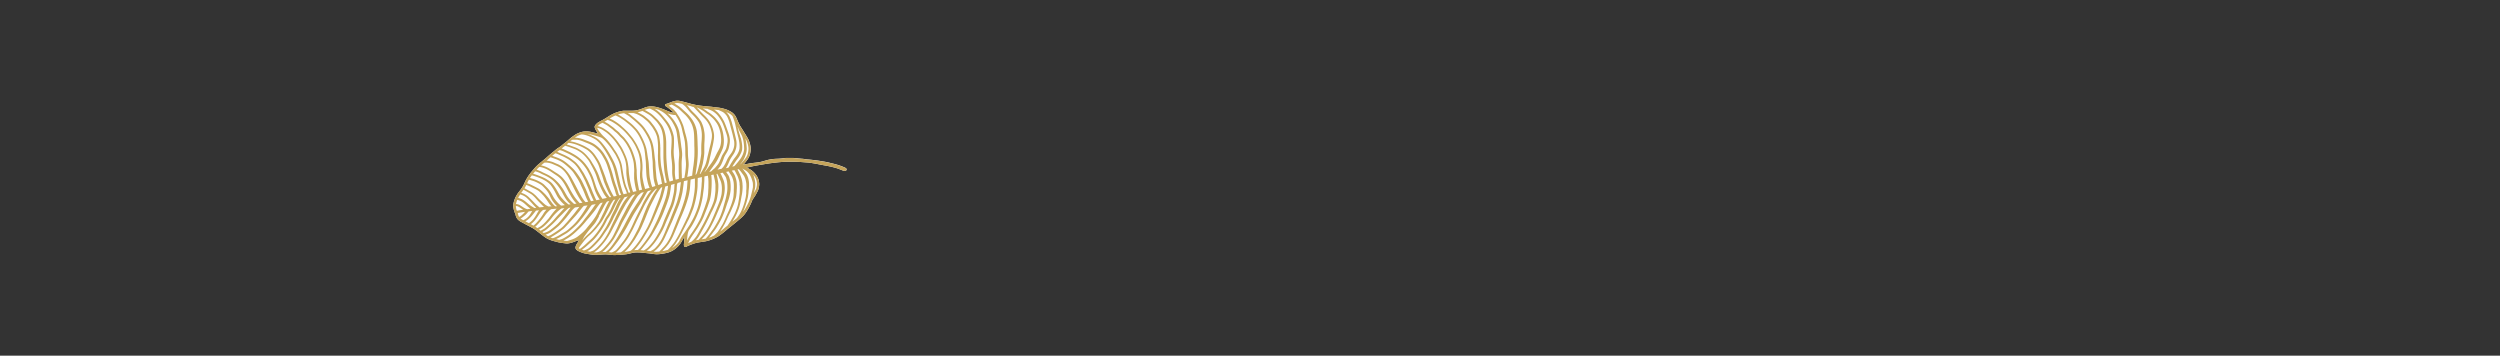 <svg xmlns="http://www.w3.org/2000/svg" viewBox="0 0 2200 313"><rect x="0" y="0" width="2200" height="313" fill="#333333" stroke="none"/><title>blok-4</title><path d="M745,149.24a1.21,1.21,0,0,0-.31-1,2.65,2.65,0,0,0-.79-.58l-.16-.08c-.33-.16-.66-.3-1-.44q-.9-.41-1.8-.75c-1.1-.43-2.22-.83-3.35-1.19-2.5-.8-5.05-1.38-7.59-2-1.13-.29-2.27-.54-3.41-.76s-2.47-.42-3.7-.63-2.52-.42-3.78-.59-2.34-.3-3.51-.45c-2-.24-4-.41-5.93-.56-.94-.17-1.88-.32-2.83-.44-.5-.06-1-.09-1.52-.12l-1.7-.15-3.25-.34c-1.12-.11-2.23-.19-3.36-.2s-2.29,0-3.44,0a32.78,32.78,0,0,0-3.29.13l-1.49.23-1.66.19c-1.09.1-2.19.16-3.28.19s-2.15.09-3.22.19-2.13.28-3.18.47c-2.14.38-4.21,1.07-6.3,1.65l-1.46.38-2.72.48-2.12.27c-1.09.14-2.18.23-3.27.37s-2.15.37-3.22.57-2.1.42-3.17.57l-.94.14.14-.15,1.15-1.35c.75-.89,1.46-1.81,2.14-2.76a15.14,15.14,0,0,0,.92-1.43c.14-.26.28-.52.43-.78s.26-.58.39-.86a12.57,12.57,0,0,0,.66-2.08c.09-.36.15-.73.22-1.09s.09-.45.12-.68.09-.69.13-1a11.66,11.66,0,0,0,.08-1.77,14.2,14.2,0,0,0-.18-2.16c-.1-.52-.18-1-.32-1.55l-.26-1c-.08-.31-.19-.61-.29-.91-.19-.56-.4-1.11-.61-1.66s-.42-.94-.65-1.4-.56-1-.86-1.52c-.59-1-1.24-2-1.86-3-.35-.56-.69-1.13-1-1.7s-.84-1.32-1.27-2-.69-1-1-1.56-.76-1.17-1.13-1.77c-.22-.43-.46-.85-.67-1.28s-.54-1.13-.8-1.7c-.46-1-.86-2-1.28-3-.22-.52-.46-1-.71-1.54a11.85,11.85,0,0,0-.94-1.57,9.83,9.83,0,0,0-1-1.2c-.32-.33-.64-.65-1-.95A11.38,11.38,0,0,0,642.65,98c-.42-.23-.83-.46-1.25-.67l-.16-.08a21,21,0,0,0-3-1.21l-1.78-.5c-.54-.14-1.09-.29-1.64-.4-1.1-.23-2.19-.41-3.3-.53s-2.17-.23-3.26-.37-2.16-.29-3.25-.39l-3.54-.32c-2.21-.19-4.42-.43-6.61-.76-1.17-.17-2.33-.39-3.49-.63s-2.26-.52-3.39-.8-2-.55-3-.84-2.29-.63-3.44-.92-2.06-.49-3.09-.72a10.62,10.62,0,0,0-3.23-.19,17.35,17.35,0,0,0-4.46,1.16c-.67.25-1.34.54-2,.81s-1.33.49-2,.69l-.54.15h0a.9.9,0,0,0-.76.36,1,1,0,0,0-.1,1,1.1,1.1,0,0,0,.85.76c1,.74,2,1.47,3,2.26.57.45,1.14.91,1.7,1.38s1,.88,1.48,1.35c.23.23.45.47.67.71-.64-.08-1.28-.22-1.91-.36s-1.25-.35-1.86-.56-1.26-.48-1.88-.74c-1.34-.57-2.69-1.12-4.05-1.66-.7-.28-1.42-.52-2.14-.77s-1.34-.44-2-.62a25,25,0,0,0-4.51-.88,17.74,17.74,0,0,0-3.34,0,13.49,13.49,0,0,0-1.55.24c-.6.14-1.19.32-1.78.51-1,.36-2.06.79-3.09,1.18s-2,.73-3,1a24.77,24.77,0,0,1-2.69.58,23.81,23.81,0,0,1-2.79.21l-2.73,0c-1.45,0-2.9,0-4.35,0-.76,0-1.51.13-2.26.24a16.76,16.76,0,0,0-2.23.51,33.3,33.3,0,0,0-4.34,1.52,34.54,34.54,0,0,0-3.81,2c-.9.52-1.79,1.09-2.67,1.65s-1.61,1-2.42,1.49c-.61.35-1.22.68-1.84,1s-1.27.63-1.9,1a13.43,13.43,0,0,0-2,1.2,10.87,10.87,0,0,0-1.7,1.62c-.11.13-.21.27-.31.41a6.17,6.17,0,0,0-.42.7,2.1,2.1,0,0,0-.18.65,2.33,2.33,0,0,0,0,.59,3.18,3.18,0,0,0,.14.61,7.31,7.31,0,0,0,.4,1c.16.33.35.65.53,1l.67,1.11c.4.67.8,1.34,1.21,2a61.89,61.89,0,0,0-7.44-1.89,19.47,19.47,0,0,0-4.45-.16,17.21,17.21,0,0,0-4.41,1.06c-.69.24-1.35.54-2,.85a8.48,8.48,0,0,0-.86.41c-.36.21-.72.42-1.07.65-1.22.83-2.42,1.68-3.58,2.6s-2.35,2-3.5,3L497,125.8c-.56.47-1.15.92-1.71,1.38s-1.13,1-1.72,1.41-1.3.93-2,1.38-1.13.74-1.68,1.15-1.22,1-1.81,1.48c-1.1.94-2.25,1.81-3.35,2.75s-2.39,2-3.56,3.09-2.36,2-3.56,3-2.25,1.88-3.36,2.84a30.5,30.5,0,0,0-3.32,3.21q-1.56,1.77-3.11,3.56c-.82,1-1.55,2-2.28,3s-1.39,2.05-2,3.12c-.31.52-.63,1.06-.9,1.6s-.57,1.18-.85,1.77-.54,1.19-.82,1.77-.49,1-.75,1.47a43.41,43.41,0,0,1-2.47,3.66c-.46.6-.95,1.19-1.41,1.78a20.17,20.17,0,0,0-1.23,1.83c-.42.68-.84,1.37-1.21,2.09s-.63,1.3-.9,2a22,22,0,0,0-1.19,4.12,9.57,9.57,0,0,0-.1,2.14c0,.59.1,1.19.19,1.78a11.48,11.48,0,0,0,.46,2c.12.37.29.73.41,1.11,0,.15,0,.3.08.46a1.17,1.17,0,0,0,.41.69l0,0a8.5,8.5,0,0,1,.35,1.19c.08.37.15.73.24,1.09a8,8,0,0,0,.54,1.44,7.55,7.55,0,0,0,1.55,2.24,12,12,0,0,0,2.2,1.61c.77.45,1.57.84,2.35,1.27s1.53.87,2.31,1.27l2.33,1.21c.82.43,1.63.89,2.45,1.33a22.42,22.42,0,0,1,2.19,1.24c.65.44,1.3.9,1.93,1.37s1.37,1.06,2.06,1.57,1.43,1.13,2.14,1.7,1.45,1.11,2.18,1.66a27.19,27.19,0,0,0,2.22,1.6,21.09,21.09,0,0,0,2.34,1.26,27.43,27.43,0,0,0,2.64,1.06c.89.3,1.78.55,2.69.78,1.74.44,3.48,1,5.25,1.25,1,.16,2,.29,3,.41s1.74.22,2.61.26a8.14,8.14,0,0,0,1.48-.12c.39-.05.77-.12,1.15-.2a20.6,20.6,0,0,0,2.69-.75c.84-.28,1.66-.6,2.48-.93a14,14,0,0,1,2.6-.8h.09l.11,0c0,.09-.05.17-.07.26a16,16,0,0,1-1.17,2,16.88,16.88,0,0,0-1.21,2.15,6.67,6.67,0,0,0-.52,1.64,3.35,3.35,0,0,0,0,.71,2.29,2.29,0,0,0,.2.71,2.38,2.38,0,0,0,.35.56,4.26,4.26,0,0,0,.7.64,12.16,12.16,0,0,0,2,1.17,27,27,0,0,0,2.56,1.05c.4.14.81.28,1.22.4s.88.23,1.33.33c.86.18,1.73.32,2.6.46s1.8.28,2.71.41,1.94.26,2.92.31,1.84,0,2.77,0c1.82-.06,3.64-.26,5.46-.32a23.92,23.92,0,0,1,2.81,0l2.82.29c.9.09,1.79.17,2.69.21s1.79,0,2.68,0c.6,0,1.21,0,1.81-.06l2.13-.15c1.36-.1,2.73-.21,4.09-.38a33,33,0,0,0,4-.72c1.25-.31,2.5-.63,3.77-.83a27.32,27.32,0,0,1,3.5-.14c1.17,0,2.33.11,3.49.24,2.31.24,4.62.42,6.93.69.82.11,1.63.25,2.45.37s1.9.24,2.86.28a25.74,25.74,0,0,0,2.78-.07,27.64,27.64,0,0,0,2.88-.37,38.39,38.39,0,0,0,5.39-1.18A20,20,0,0,0,591,221a20.44,20.44,0,0,0,2.35-1.39,27,27,0,0,0,2.8-2.31,16.55,16.55,0,0,0,2.45-2.78,33.29,33.29,0,0,0,1.92-3.19c.56-1,1.15-2,1.81-3a56.91,56.91,0,0,1-.47,6.11,6.43,6.43,0,0,0,0,1.58,2,2,0,0,0,.25.7,1.44,1.44,0,0,0,.51.47l.29.11a1.14,1.14,0,0,0,.58,0,1.83,1.83,0,0,0,.59-.26c.18-.11.36-.2.54-.29.48-.25,1-.47,1.47-.69,1.46-.59,2.94-1.17,4.45-1.67a23.69,23.69,0,0,1,2.62-.74c1-.22,1.92-.4,2.89-.55,1.78-.23,3.55-.47,5.3-.84.94-.2,1.85-.46,2.76-.74s1.73-.56,2.57-.89,1.84-.78,2.74-1.22,1.57-.78,2.31-1.23c.39-.23.78-.46,1.15-.73s.82-.59,1.23-.9c.75-.56,1.51-1.13,2.26-1.72,1.37-1.09,2.68-2.25,4-3.36.71-.55,1.42-1.1,2.11-1.66s1.44-1.18,2.17-1.76,1.36-1.06,2-1.61,1.47-1.22,2.19-1.83c1.39-1.17,2.81-2.32,4.12-3.58.36-.35.72-.7,1.07-1.06s.63-.71.94-1.08c.58-.7,1.12-1.45,1.63-2.2a49.48,49.48,0,0,0,2.79-4.77c.41-.79.8-1.58,1.19-2.37s.76-1.76,1.1-2.66c.15-.33.3-.66.47-1s.23-.39.35-.59.26-.41.4-.61c.52-.76,1-1.52,1.53-2.3s.92-1.58,1.35-2.39,1-1.77,1.39-2.7a15,15,0,0,0,.89-4.09,10.66,10.66,0,0,0-.09-2.93,14,14,0,0,0-.62-2.63,13.4,13.4,0,0,0-1.18-2.55,19.81,19.81,0,0,0-2.49-3.19,20.27,20.27,0,0,0-2.9-2.41c-.54-.38-1.11-.71-1.67-1-.21-.12-.43-.23-.65-.34s-.67-.32-1-.48l-.35-.21c2.38-.54,4.76-1.08,7.17-1.54s4.77-.84,7.15-1.25c5-.86,10-1.57,15-2,2.3-.2,4.59-.34,6.9-.36l3.77,0c1.26,0,2.51,0,3.77.07,2.53.07,5,.28,7.58.46,1.43.1,2.86.21,4.3.34l2.77.48c1.18.21,2.36.41,3.53.63s2.6.51,3.9.76c2,.4,4.1.71,6.14,1.14s3.86.88,5.77,1.38c1.1.32,2.18.66,3.25,1.06l1.48.58c.62.25,1.23.51,1.86.72a11.3,11.3,0,0,0,1.38.38,2.44,2.44,0,0,0,1.26,0A1.26,1.26,0,0,0,745,149.24Z" fill="#fff"/><path d="M554.25,223.07c1.25-.31,2.5-.63,3.77-.83a27.32,27.32,0,0,1,3.5-.14c1.17,0,2.33.11,3.49.24,2.31.24,4.62.42,6.93.69.82.11,1.63.25,2.45.37s1.9.24,2.86.28a25.74,25.74,0,0,0,2.78-.07,27.64,27.64,0,0,0,2.88-.37,38.39,38.39,0,0,0,5.39-1.18A20,20,0,0,0,591,221a20.44,20.44,0,0,0,2.35-1.39,27,27,0,0,0,2.8-2.31,17,17,0,0,0,2.45-2.78,33.29,33.29,0,0,0,1.92-3.19c.56-1,1.15-2,1.81-3a56.91,56.91,0,0,1-.47,6.11,6.43,6.43,0,0,0,0,1.58,2,2,0,0,0,.25.7,1.44,1.44,0,0,0,.51.47l.29.11a1.14,1.14,0,0,0,.58,0,1.83,1.83,0,0,0,.59-.26c.18-.11.36-.2.54-.29.48-.25,1-.47,1.47-.69,1.46-.59,2.94-1.17,4.45-1.67a23.69,23.69,0,0,1,2.62-.74c1-.22,1.92-.4,2.89-.55,1.78-.23,3.55-.47,5.3-.84.94-.2,1.85-.46,2.76-.74s1.73-.56,2.57-.89,1.84-.78,2.74-1.22,1.57-.78,2.31-1.23c.39-.23.78-.46,1.15-.73s.82-.59,1.23-.9c.75-.56,1.51-1.13,2.26-1.72,1.37-1.09,2.68-2.25,4-3.36.71-.55,1.42-1.1,2.12-1.66s1.43-1.18,2.16-1.76,1.36-1.06,2-1.61,1.47-1.22,2.19-1.83c1.39-1.17,2.81-2.32,4.12-3.58.36-.35.72-.7,1.07-1.06s.63-.71.94-1.08c.58-.7,1.12-1.45,1.63-2.2a49.48,49.48,0,0,0,2.79-4.77c.41-.79.8-1.58,1.19-2.37s.76-1.76,1.1-2.66c.15-.33.3-.66.47-1s.23-.39.35-.59.26-.41.4-.61c.52-.76,1-1.52,1.53-2.3s.92-1.58,1.35-2.39,1-1.77,1.39-2.7a15,15,0,0,0,.89-4.09,10.66,10.66,0,0,0-.09-2.93,14,14,0,0,0-.62-2.63,13.4,13.4,0,0,0-1.18-2.55,19.81,19.81,0,0,0-2.49-3.19,20.27,20.27,0,0,0-2.9-2.41c-.54-.38-1.11-.71-1.67-1-.21-.12-.43-.23-.65-.34s-.67-.32-1-.48l-.35-.21c2.38-.54,4.76-1.08,7.17-1.54s4.77-.84,7.15-1.25c5-.86,10-1.57,15-2,2.3-.2,4.59-.34,6.9-.36l3.77,0c1.26,0,2.51,0,3.77.07,2.53.07,5,.28,7.58.46,1.43.1,2.86.21,4.3.34l2.77.48c1.18.21,2.36.41,3.53.63s2.6.51,3.9.76c2,.4,4.1.71,6.14,1.14s3.86.88,5.77,1.38c1.1.32,2.18.66,3.25,1.06l1.48.58c.62.25,1.23.51,1.86.72a11.3,11.3,0,0,0,1.38.38,2.44,2.44,0,0,0,1.26,0,1.26,1.26,0,0,0,.84-1,1.21,1.21,0,0,0-.31-1,2.65,2.65,0,0,0-.79-.58l-.16-.08c-.33-.16-.66-.3-1-.44q-.9-.41-1.8-.75c-1.1-.43-2.22-.83-3.35-1.19-2.5-.8-5.05-1.38-7.59-2-1.13-.29-2.27-.54-3.41-.76s-2.47-.42-3.7-.63-2.52-.42-3.78-.59-2.34-.3-3.51-.45c-2-.24-4-.41-5.93-.56-.94-.17-1.88-.32-2.83-.44-.5-.06-1-.09-1.52-.12l-1.7-.15-3.25-.34c-1.12-.11-2.23-.19-3.36-.2s-2.29,0-3.44,0-2.2,0-3.3.13l-1.48.23-1.66.19c-1.09.1-2.19.16-3.28.2s-2.15.08-3.22.18-2.13.28-3.18.47c-2.14.38-4.21,1.07-6.3,1.65l-1.46.38-2.72.48-2.12.27c-1.09.14-2.18.23-3.27.37s-2.15.37-3.22.57-2.1.42-3.17.57l-.94.14.14-.15,1.15-1.35c.75-.89,1.46-1.81,2.14-2.76a15.14,15.14,0,0,0,.92-1.43c.14-.26.28-.52.43-.78s.26-.58.39-.86a12.57,12.57,0,0,0,.66-2.08c.09-.36.15-.73.22-1.09s.09-.45.12-.68.09-.69.13-1a11.66,11.66,0,0,0,.08-1.77,14.2,14.2,0,0,0-.18-2.16c-.1-.52-.18-1-.32-1.55l-.26-1c-.08-.31-.19-.61-.29-.91-.19-.56-.4-1.11-.61-1.66s-.42-.94-.65-1.4-.56-1-.86-1.52c-.59-1-1.24-2-1.86-3-.35-.56-.69-1.13-1-1.7s-.84-1.32-1.27-2-.69-1-1-1.56-.76-1.17-1.13-1.77c-.22-.43-.46-.85-.67-1.28s-.54-1.13-.8-1.7c-.46-1-.86-2-1.28-3-.22-.52-.47-1-.71-1.54a11.85,11.85,0,0,0-.94-1.57,9.83,9.83,0,0,0-1-1.2c-.32-.33-.64-.65-1-.95A11.38,11.38,0,0,0,642.65,98c-.42-.23-.83-.46-1.25-.67l-.16-.08a21,21,0,0,0-3-1.21l-1.78-.5c-.54-.14-1.09-.29-1.64-.4-1.1-.23-2.19-.41-3.3-.53s-2.17-.23-3.26-.37-2.16-.29-3.25-.39l-3.54-.32c-2.21-.19-4.42-.43-6.61-.76-1.17-.17-2.33-.39-3.49-.63s-2.26-.52-3.39-.8-2-.55-3-.84-2.29-.63-3.44-.92-2.06-.49-3.09-.72a10.62,10.62,0,0,0-3.23-.19,17.35,17.35,0,0,0-4.46,1.16c-.67.25-1.34.54-2,.81s-1.33.49-2,.69l-.54.15h0a.9.9,0,0,0-.76.36,1,1,0,0,0-.1,1,1.1,1.1,0,0,0,.85.76c1,.74,2,1.47,3,2.26.57.45,1.14.91,1.7,1.38s1,.88,1.48,1.35c.23.23.45.47.67.71-.64-.08-1.28-.22-1.91-.36s-1.25-.35-1.86-.56-1.26-.48-1.88-.74c-1.34-.57-2.69-1.12-4.05-1.66-.7-.28-1.42-.52-2.14-.77s-1.34-.44-2-.62a25,25,0,0,0-4.51-.88,17.74,17.74,0,0,0-3.34,0,13.49,13.49,0,0,0-1.55.24c-.6.14-1.19.32-1.78.51-1,.36-2.06.79-3.09,1.18s-2,.73-3,1a24.77,24.77,0,0,1-2.69.58,23.81,23.81,0,0,1-2.79.21l-2.73,0c-1.45,0-2.9,0-4.35,0-.76,0-1.51.13-2.26.24a16.76,16.76,0,0,0-2.23.51,33.3,33.3,0,0,0-4.34,1.52,34.54,34.54,0,0,0-3.81,2c-.9.52-1.79,1.09-2.67,1.65s-1.61,1-2.42,1.49c-.61.35-1.22.68-1.84,1s-1.27.63-1.9,1a12.81,12.81,0,0,0-1.94,1.2,10.51,10.51,0,0,0-1.71,1.62c-.11.13-.21.27-.31.41a6.17,6.17,0,0,0-.42.7,2.1,2.1,0,0,0-.18.65,2.33,2.33,0,0,0,0,.59,3.18,3.18,0,0,0,.14.61,7.31,7.31,0,0,0,.4,1c.16.33.35.65.53,1l.67,1.11c.4.67.8,1.34,1.21,2a61.89,61.89,0,0,0-7.44-1.89,19.47,19.47,0,0,0-4.45-.16,17.21,17.21,0,0,0-4.41,1.06c-.69.24-1.35.54-2,.85a8.48,8.48,0,0,0-.86.41c-.36.21-.72.42-1.07.65-1.22.83-2.42,1.68-3.58,2.6s-2.35,2-3.5,3L497,125.8c-.56.47-1.15.92-1.71,1.38s-1.13,1-1.72,1.41-1.3.93-2,1.38-1.13.74-1.68,1.15-1.22,1-1.81,1.48c-1.1.94-2.25,1.81-3.35,2.75s-2.39,2-3.56,3.09-2.36,2-3.56,3-2.25,1.88-3.36,2.84a30.5,30.5,0,0,0-3.32,3.21q-1.56,1.77-3.11,3.56c-.82,1-1.55,2-2.28,3s-1.39,2.05-2,3.12c-.31.52-.63,1.06-.9,1.6s-.57,1.18-.85,1.77-.54,1.19-.82,1.77-.49,1-.75,1.47a43.41,43.41,0,0,1-2.47,3.66c-.46.6-.95,1.19-1.41,1.78a20.17,20.17,0,0,0-1.23,1.83c-.42.68-.84,1.37-1.21,2.09s-.63,1.3-.9,2a22,22,0,0,0-1.19,4.12,9.57,9.57,0,0,0-.1,2.14c0,.59.1,1.19.19,1.78a11.48,11.48,0,0,0,.46,2c.12.37.29.73.41,1.1,0,.16,0,.31.08.47a1.17,1.17,0,0,0,.41.69l0,0a8.5,8.5,0,0,1,.35,1.19c.08.37.15.73.24,1.09a8,8,0,0,0,.54,1.44,7.55,7.55,0,0,0,1.55,2.24,12,12,0,0,0,2.2,1.61c.77.45,1.57.84,2.35,1.27s1.53.87,2.31,1.27l2.33,1.21c.82.43,1.63.89,2.45,1.33a22.42,22.42,0,0,1,2.19,1.24c.65.44,1.3.9,1.93,1.37s1.37,1.06,2.06,1.57,1.43,1.13,2.14,1.7,1.45,1.11,2.18,1.66a27.19,27.19,0,0,0,2.22,1.6,21.09,21.09,0,0,0,2.34,1.26,27.43,27.43,0,0,0,2.64,1.06c.89.3,1.78.55,2.69.78,1.74.44,3.48,1,5.25,1.25,1,.16,2,.29,3,.41s1.74.22,2.61.26a8.14,8.14,0,0,0,1.48-.12c.39-.05.77-.12,1.15-.2a20.6,20.6,0,0,0,2.69-.75c.84-.28,1.66-.6,2.48-.93a14,14,0,0,1,2.6-.8h.08l.12,0a2.5,2.5,0,0,1-.07.26,16,16,0,0,1-1.17,2,16.88,16.88,0,0,0-1.21,2.15,6.67,6.67,0,0,0-.52,1.64,3.35,3.35,0,0,0,0,.71,2.29,2.29,0,0,0,.2.71,2.38,2.38,0,0,0,.35.56,4.26,4.26,0,0,0,.7.64,12.16,12.16,0,0,0,2,1.17,27,27,0,0,0,2.56,1.05c.4.14.81.28,1.22.4s.88.23,1.33.33c.86.18,1.73.32,2.6.46s1.8.28,2.71.41,1.94.26,2.92.31,1.84,0,2.77,0c1.82-.06,3.64-.26,5.46-.32a23.92,23.92,0,0,1,2.81,0l2.82.29c.9.09,1.79.17,2.69.21s1.79,0,2.68,0c.6,0,1.21,0,1.81-.06l2.13-.15c1.36-.1,2.73-.21,4.08-.38a32.84,32.84,0,0,0,4-.72m4.15-3-.31,0,.53-.57c.75-.81,1.45-1.66,2.14-2.52s1.33-1.74,2-2.62,1.26-1.72,1.86-2.61c1.25-1.86,2.41-3.77,3.55-5.7s2.27-3.76,3.28-5.71c.5-1,1-2,1.44-2.95s1-2,1.42-3,.9-2,1.34-3.05.91-2.13,1.36-3.2l0,0c.35-.83.72-1.64,1.07-2.47s.61-1.51.92-2.27c.45-1,.91-2.06,1.34-3.1s.8-2,1.2-3,.78-2,1.13-3c.18-.53.36-1.06.51-1.61s.28-1,.43-1.55c.34-1.25.68-2.48,1-3.74.15-.62.27-1.25.42-1.87.07-.29.16-.58.23-.87s.09-.39.12-.59c.64-.17,1.27-.33,1.9-.51l.47-.13c0,.15,0,.29,0,.44-.08.7-.15,1.4-.24,2.1-.16,1.07-.33,2.14-.52,3.2s-.47,2.25-.77,3.37c-.62,2.2-1.35,4.37-2.13,6.53-.67,1.86-1.4,3.71-2.1,5.56-.37,1-.72,1.94-1.1,2.9s-.72,1.81-1.11,2.71l-1,2.32c-.46,1.05-.94,2.1-1.44,3.14-.24.52-.5,1-.76,1.54l-.78,1.6c-.48,1-1,2-1.47,2.94s-1.06,2.07-1.62,3.08-1.16,2-1.75,2.93-1.27,1.89-1.94,2.82-1.37,1.92-2.09,2.87-1.39,1.8-2.1,2.7c-.17.23-.35.45-.52.67-.45.56-.92,1.11-1.42,1.62s-1.09,1-1.65,1.49c-.93,0-1.86,0-2.79.11m6-38.5c-.39.86-.8,1.71-1.21,2.55s-.9,1.79-1.36,2.67-.89,1.78-1.33,2.67l-1.28,2.61c-.44.91-.86,1.83-1.27,2.74-.82,1.83-1.63,3.66-2.5,5.46s-1.82,3.51-2.75,5.25a53.11,53.11,0,0,1-3,4.94c-.5.74-1,1.45-1.59,2.17s-1.09,1.44-1.65,2.15-1.18,1.49-1.77,2.24c-.5.6-1,1.19-1.54,1.78-.27.31-.55.62-.85.91s-.58.52-.88.76-.9.57-1.37.83a15.56,15.56,0,0,1-1.43.68l-.43.14,0,0c-.91-.08-1.82-.18-2.73-.29.34-.26.67-.53,1-.81a25.57,25.57,0,0,0,2.31-2.46c1.47-1.75,2.81-3.6,4.19-5.42s2.68-3.7,3.88-5.64c.6-.95,1.22-1.9,1.81-2.85s1.21-2,1.82-3.06c1.17-2,2.18-4,3.26-6,.55-1,1.13-2,1.69-3.07s1.11-2.05,1.68-3.07,1.16-2,1.78-3l1.81-2.84c.63-1,1.24-2,1.88-3s1.17-1.8,1.7-2.74c.44-.78.85-1.57,1.31-2.33s.92-1.52,1.34-2.29.83-1.53,1.26-2.28c.24-.4.47-.8.7-1.2a10.28,10.28,0,0,1,.53-.91,5.29,5.29,0,0,1,.54-.52,1.14,1.14,0,0,0,.21-.28c.87-.22,1.74-.44,2.61-.69l.45-.13c-.5.54-1,1.09-1.45,1.68-.59.76-1.16,1.55-1.7,2.36s-1,1.65-1.51,2.49-1,1.7-1.5,2.57-.93,1.71-1.36,2.58-.81,1.75-1.21,2.62m-32.13,2.81c-.48,1-.95,2-1.43,3s-1,1.92-1.42,2.89-1,1.94-1.45,2.9a22.7,22.7,0,0,1-1.61,2.79c-.7,1-1.46,2-2.22,3-.66.82-1.34,1.61-2,2.38s-1.51,1.63-2.28,2.43-1.52,1.49-2.33,2.19q-.63.54-1.23,1.11c-.4.38-.79.77-1.18,1.16-.7.71-1.38,1.43-2,2.19-.38.44-.74.9-1.1,1.37l.66-1.2c.41-.76.77-1.54,1.18-2.3l.49-.67c.5-.7,1-1.4,1.5-2.08l1.42-1.89c.56-.68,1.11-1.37,1.69-2s1.19-1.41,1.78-2.11,1.25-1.42,1.85-2.15c.33-.39.63-.8.93-1.21a11.24,11.24,0,0,0,.77-1.17c.58-1,1.16-2,1.71-3l.86-1.53L527,190c.26-.45.52-.9.77-1.35.57-1,1.12-2.06,1.66-3.1l1.11-2.08c.38-.71.74-1.44,1.14-2.14A32.74,32.74,0,0,1,534,177.6a1.85,1.85,0,0,1,.14-.14l.11-.08,1.52-.41.49-.12a19.15,19.15,0,0,0-1.07,1.73c-1,1.91-1.92,3.87-2.87,5.81m-47.39,17.52a19.69,19.69,0,0,1-1.73,1.19c-.37.22-.73.42-1.11.62s-.7.32-1.06.48-.56.23-.85.32l-1.4.45a.89.89,0,0,0-.31.15c-.4-.3-.8-.62-1.19-.93l1.08-.59c.49-.28,1-.56,1.47-.87a20.63,20.63,0,0,0,2.74-2.2l2.41-2.17c.86-.77,1.7-1.56,2.52-2.38s1.52-1.54,2.25-2.35,1.55-1.68,2.35-2.5,1.52-1.48,2.26-2.24l2.26-2.3c.57-.59,1.18-1.13,1.76-1.7a18.94,18.94,0,0,1,1.7-1.53l.4-.29.14-.1.16-.12,1.36-.11a22.25,22.25,0,0,0-1.62,2c-.64.89-1.24,1.81-1.9,2.69-.33.44-.66.87-1,1.32s-.64.94-1,1.39a2.35,2.35,0,0,0-.19.25c-.65.8-1.29,1.61-1.93,2.42s-1.35,1.62-2.06,2.4a27.23,27.23,0,0,1-2.3,2.38c-1.69,1.52-3.45,3-5.26,4.31m-12-1.14-.16-.12c-.54-.41-1.09-.82-1.66-1.19.33-.28.66-.56,1-.85.45-.44.89-.87,1.32-1.32s.73-.82,1.09-1.23.71-.77,1.05-1.16c.77-.9,1.5-1.83,2.22-2.76s1.31-1.72,1.93-2.61c.29-.41.57-.82.87-1.22.55-.67,1.14-1.29,1.75-1.91.32-.33.65-.66,1-1s.57-.47.87-.69.64-.45,1-.66l1.81-.16,2.93-.25c-.62.57-1.2,1.19-1.76,1.81-.7.78-1.38,1.58-2,2.39s-1.48,1.89-2.18,2.87c-.33.45-.66.9-1,1.34-1,1.16-2,2.31-3,3.39-.55.57-1.11,1.13-1.69,1.68s-1.16,1-1.77,1.51-1.06.74-1.61,1.06-1.27.71-1.91,1.05M454.07,179.5c.05-.32.12-.64.2-.95a22.52,22.52,0,0,1,.8-2.49,1.54,1.54,0,0,0,.08-.19c.79.2,1.57.42,2.32.69a13.46,13.46,0,0,1,1.94,1c.23.14.44.29.65.43.39.27.77.55,1.14.86s.92.79,1.37,1.21c.78.71,1.55,1.44,2.37,2.12.61.51,1.25,1,1.9,1.47-.91.14-1.82.31-2.73.47l-.15,0-.48-.16c-.32-.12-.65-.26-1-.4a11.94,11.94,0,0,1-1.18-.61c-.73-.42-1.42-.91-2.13-1.37a24.62,24.62,0,0,0-2.32-1.4l-.06,0a7.67,7.67,0,0,0-2.75-.64m22.62-34.41,2.29-1.93a10.43,10.43,0,0,1,1.11-.11,11.23,11.23,0,0,1,1.16,0,20.74,20.74,0,0,1,4.47,1c.65.26,1.29.55,1.94.84s1.33.58,2,.87,1.38.62,2.05,1a18.13,18.13,0,0,1,1.69,1A21.76,21.76,0,0,1,497,151.2c.7.86,1.37,1.74,2,2.66a26.21,26.21,0,0,1,1.58,2.71c1,1.93,1.9,3.88,2.86,5.82s1.88,3.88,2.88,5.79c.5,1,1,1.93,1.54,2.89s1,1.81,1.52,2.7c.62,1.06,1.26,2.11,2,3.11a17.73,17.73,0,0,0,1.22,1.5l-2.44.39c-.34-.37-.66-.75-1-1.12s-.91-1-1.35-1.54c-.66-.78-1.28-1.58-1.88-2.41s-1.1-1.66-1.63-2.51-1.09-1.81-1.63-2.72-1-1.75-1.42-2.62-1-1.86-1.5-2.77-1-1.75-1.59-2.6a26,26,0,0,0-4-4.95A33.69,33.69,0,0,0,489,151.8c-.91-.57-1.81-1.17-2.71-1.76s-1.73-1.08-2.61-1.59c-.56-.32-1.12-.63-1.69-.91a26,26,0,0,0-2.66-1.14,20.92,20.92,0,0,0-2.3-.69c-.29-.07-.59-.13-.88-.18l.51-.44m5.15-4.35,1.61-1.45,1-.88c1,.3,2,.63,3,1l-.21-.08,2.75,1c1.05.44,2.08.92,3.1,1.45a24.07,24.07,0,0,1,2.74,1.7c1.44,1.08,2.8,2.26,4.15,3.45a43.49,43.49,0,0,1,3.79,3.77c.3.36.59.74.86,1.12s.57.81.85,1.22c.62.9,1.22,1.81,1.8,2.74s1.11,1.72,1.62,2.6,1,1.85,1.47,2.81.89,2,1.35,2.94.87,1.85,1.3,2.78.83,1.94,1.23,2.91.76,2,1.18,3,.88,2.08,1.39,3.08q.39.8.81,1.59l-2.31.41-1-1.08a20.94,20.94,0,0,1-1.68-2.39c-.58-.92-1.12-1.85-1.65-2.79s-1-1.83-1.5-2.74-1-1.86-1.5-2.8c-1-1.93-2-3.85-3.05-5.76-.52-1-1.05-1.92-1.58-2.88s-1-1.86-1.61-2.76-1.21-1.78-1.86-2.64c-.34-.45-.7-.88-1.06-1.31s-.7-.85-1.07-1.25a27,27,0,0,0-2.41-2.25,16.26,16.26,0,0,0-2.81-1.89L492,145c-.76-.37-1.54-.7-2.32-1-1-.41-1.91-.85-2.87-1.24a15.17,15.17,0,0,0-1.72-.59c-.52-.14-1-.27-1.58-.39s-1-.19-1.55-.26a9,9,0,0,0-.91-.1l.79-.68m5.17-4.48c.57-.46,1.14-.91,1.7-1.38h0c.43.11.86.22,1.28.36.92.37,1.81.8,2.72,1.21l2.74,1.21c.92.41,1.81.88,2.7,1.36s1.86,1,2.75,1.58l.76.52c1,.74,2,1.5,3,2.33.5.42,1,.86,1.43,1.32s.86,1,1.27,1.45l-.15-.17a26.46,26.46,0,0,1,1.77,2.43c.27.41.55.83.8,1.25s.52.91.78,1.36c.53.88,1.1,1.74,1.59,2.65s1,1.84,1.45,2.78,1,2,1.53,3.07c.38.85.74,1.72,1.1,2.59s.84,1.94,1.24,2.92c.79,1.91,1.47,3.86,2.3,5.76.27.64.58,1.28.85,1.92s.64,1.46,1,2.18c.26.56.53,1.11.83,1.65l-2.42.45-.18-.37-1-2.12c0,.1.09.19.13.29-.44-1-.86-1.94-1.27-2.92S517,170,516.57,169s-.89-2.16-1.39-3.22-1-2-1.45-3-.91-1.93-1.38-2.88-1-1.91-1.56-2.82q-1.74-2.73-3.67-5.33a28.32,28.32,0,0,0-2.27-2.73c-.71-.75-1.47-1.47-2.24-2.17s-1.64-1.47-2.48-2.18-1.62-1.39-2.47-2a22.72,22.72,0,0,0-2.91-1.95l-1.35-.7q-.82-.4-1.68-.78c-1.05-.46-2.14-.82-3.21-1.21-.85-.3-1.69-.62-2.54-.9l1-.86m15.74-12.6.72-.6c.39,0,.78-.11,1.17-.13l1.13,0c.61,0,1.22,0,1.83,0a23.81,23.81,0,0,1,5.37,1.44l2.45,1c.83.34,1.67.65,2.49,1s1.72.76,2.55,1.2a23.88,23.88,0,0,1,2.16,1.31,30,30,0,0,1,2.68,2.21,31.15,31.15,0,0,1,2.45,2.56c.51.62,1,1.25,1.46,1.91.28.39.54.79.78,1.19s.43.75.64,1.13c.4.7.82,1.39,1.21,2.1s.76,1.39,1.1,2.11.75,1.73,1.08,2.6.72,2,1,3,.65,1.85.94,2.79c.14.5.28,1,.43,1.49s.31,1,.43,1.49c.25,1,.5,2,.78,3s.55,2,.84,3,.59,2,.9,2.93.68,1.88,1,2.82c.49,1.42.93,2.84,1.35,4.28.2.67.41,1.33.67,2,.11.3.24.59.37.88l-.51.11-2.07.45c-.44-.86-1-1.68-1.4-2.54-.55-1-1.09-2.06-1.58-3.12-.81-1.8-1.51-3.65-2.25-5.48-.38-.92-.8-1.84-1.12-2.79s-.61-2-.93-2.93-.73-2-1.11-3-.74-2-1.12-3-.82-2-1.19-3c-.18-.49-.36-1-.56-1.48s-.42-1-.64-1.48c-.45-1-.95-1.93-1.49-2.86s-1.12-1.82-1.7-2.72-1.17-1.75-1.79-2.6a26.28,26.28,0,0,0-2.12-2.47c-.36-.37-.73-.74-1.1-1.1a13.45,13.45,0,0,0-1.08-.92c-.46-.36-.93-.7-1.41-1s-.91-.55-1.38-.81c-.82-.47-1.64-.94-2.49-1.36l-.17-.08c-1-.47-2-.9-3-1.33s-1.77-.7-2.66-1-1.67-.58-2.53-.8-1.79-.43-2.7-.59l-.81-.12.83-.7m50.7,46.07c-.11-.23-.23-.46-.34-.7-.23-.59-.42-1.2-.64-1.8s-.58-1.46-.9-2.18a39.7,39.7,0,0,1-1.61-5.21c-.22-.93-.42-1.86-.62-2.79s-.42-2-.6-3-.31-1.95-.47-2.92-.31-1.88-.46-2.82-.28-1.91-.48-2.86a26.24,26.24,0,0,0-.77-2.76c-.35-1-.74-2-1.18-3s-.83-1.68-1.25-2.53l-.69-1.36c-.24-.46-.51-.9-.78-1.34-.49-.81-1-1.59-1.58-2.39s-1-1.59-1.55-2.36-1.12-1.6-1.69-2.4-1.24-1.62-1.88-2.41c-.51-.63-1-1.25-1.57-1.85a.71.71,0,0,0-.18-.27l-.62-.58c-.45-.48-.92-.94-1.41-1.37l-.33-.29-.37-.35c-.3-.29-.58-.58-.87-.87-.56-.58-1.11-1.18-1.61-1.81s-1-1.28-1.52-1.9l-.39-.48-.88-1.5a10.34,10.34,0,0,1-.6-1.14l.18,0a11.65,11.65,0,0,1,2.45.71,20.61,20.61,0,0,1,3,1.64l1.55,1c.47.31.92.64,1.37,1a39.65,39.65,0,0,1,4.09,3.79c1.3,1.38,2.51,2.84,3.67,4.34.64.87,1.26,1.76,1.86,2.66s1.21,1.78,1.79,2.69a27.48,27.48,0,0,1,1.55,2.94c.49,1,1,2,1.42,3.06.16.35.32.72.47,1.08.45,1.1.86,2.21,1.21,3.35a23.7,23.7,0,0,1,.75,3.56c.14,1,.26,2.1.32,3.16s0,2,0,3,0,2.2.14,3.3c0,.53.11,1.06.17,1.58s.11,1,.17,1.46c.15,1.15.32,2.3.54,3.44s.43,2.06.68,3.08.51,2,.84,3,.67,1.95,1,2.92l0,.06-1.47.35v0m41.23-12.16c-.07-.43-.13-.85-.2-1.28-.14-1-.26-2.11-.32-3.17s-.07-2.26,0-3.4,0-2.23,0-3.36-.13-2.22-.25-3.32-.26-2.25-.4-3.37-.25-2.23-.34-3.35c0-.58-.07-1.16-.09-1.75s0-1.09,0-1.64c0-1.18.12-2.35.17-3.52s.07-2.27.1-3.4,0-2.19,0-3.28c0-.58,0-1.15-.1-1.73a12.46,12.46,0,0,0-.31-1.91c-.13-.54-.29-1.07-.44-1.6s-.31-1.08-.49-1.6c-.4-1.17-.86-2.33-1.37-3.46a26.19,26.19,0,0,0-1.55-3,31.23,31.23,0,0,0-2-2.87c-.77-1-1.58-1.93-2.37-2.89s-1.47-1.74-2.22-2.6a25.62,25.62,0,0,0-2.31-2.35,31.89,31.89,0,0,0-2.84-2.22c-.35-.25-.72-.48-1.09-.71.8.15,1.59.33,2.38.53l1.22.35.72.37,1.54.82a26.33,26.33,0,0,1,2.77,1.81,27.16,27.16,0,0,1,2.88,2.59c.89.94,1.76,1.9,2.57,2.91.41.54.8,1.09,1.17,1.66s.7,1.15,1,1.73.71,1.23,1,1.86.53,1.1.77,1.66a18.81,18.81,0,0,1,1,2.73c.23,1,.44,1.93.6,2.91s.24,2,.38,2.92c0,0,0-.07,0-.11l.06.45c.16,1.1.27,2.21.41,3.32s.28,2.07.4,3.11.24,2.11.39,3.17.25,2.15.32,3.23a22.91,22.91,0,0,1,.05,3.21c-.07,1-.18,2.09-.27,3.13s-.13,2.14-.16,3.21,0,2.25,0,3.37c0,2,0,4,.07,6,0,1,0,1.95.06,2.93v1.8c-.93.25-1.86.49-2.78.75,0-.23-.07-.45-.11-.68m18.8-62.87.22.09c.5.2,1,.42,1.48.66s1.11.59,1.66.92l1.6.93c.52.31,1,.64,1.51,1l.54.4c.62.48,1.24,1,1.89,1.38s1.31.87,1.94,1.33c.94.74,1.83,1.55,2.71,2.35a22.52,22.52,0,0,1,2.41,2.66c.59.78,1.18,1.56,1.7,2.39a20.38,20.38,0,0,1,1.34,2.58,29.69,29.69,0,0,1,1.21,3.55,37.26,37.26,0,0,1,.78,3.75c.15,1.28.26,2.57.31,3.85a14.19,14.19,0,0,1,0,1.84c0,.56-.09,1.12-.16,1.68a15.44,15.44,0,0,1-.34,1.9c-.16.62-.35,1.24-.57,1.85-.4.94-.85,1.85-1.33,2.75s-1.11,2-1.59,3-1,2-1.46,3a33.77,33.77,0,0,1-1.71,3c-.45.71-.89,1.43-1.37,2.12-.25.35-.51.68-.76,1s-.5.72-.75,1.07c-.48.66-1,1.31-1.45,2s-.9,1.26-1.36,1.88a18.77,18.77,0,0,1-1.94,2.24c.56-1,1.13-2,1.69-2.95.26-.47.53-.94.76-1.43s.51-1.16.74-1.75a26.9,26.9,0,0,0,1-3.27c.26-1.08.5-2.17.72-3.26s.51-2.21.76-3.31c.51-2.24,1-4.5,1.52-6.73.28-1.1.5-2.21.71-3.33.11-.55.19-1.11.29-1.67s.21-1.27.28-1.9a18.5,18.5,0,0,0,.11-3.49,22.16,22.16,0,0,0-.59-3.43,29.85,29.85,0,0,0-2.46-6.67,23.4,23.4,0,0,0-1.75-2.87c-.36-.49-.75-1-1.14-1.43s-.77-.88-1.17-1.31c-.78-.83-1.61-1.61-2.42-2.42s-1.58-1.58-2.35-2.4-1.57-1.69-2.37-2.53l-1-1,.17.08m38.46,26.54c-.28-1.14-.63-2.26-1-3.38s-.67-2.27-1-3.41c-.23-.93-.44-1.87-.65-2.81.17.29.35.58.53.87a.57.57,0,0,0,0,.26,32.66,32.66,0,0,0,1.74,3.75c.61,1.1,1.19,2.22,1.7,3.37a26,26,0,0,1,1.36,5.5c.14,1.07.27,2.14.33,3.21,0,.59.06,1.17.08,1.75a10.18,10.18,0,0,1-.06,1.56c-.11.7-.26,1.4-.44,2.1a19.41,19.41,0,0,1-3,6.11c-.43.56-.87,1.12-1.31,1.67s-.93,1.21-1.43,1.78l-1.52,1.74-.72.8-.1.1-1,.25-.87.23c.2-.33.4-.67.59-1s.49-.74.73-1.1.51-.77.76-1.15c.49-.75,1-1.51,1.5-2.24.36-.46.73-.92,1.08-1.39s.69-.9,1-1.37a20.29,20.29,0,0,0,1.64-2.91A12.64,12.64,0,0,0,653,132a19.68,19.68,0,0,0,.12-3.6c0-.58-.1-1.17-.17-1.75s-.19-1.33-.3-2c-.21-1.16-.48-2.31-.75-3.45m-15.26,31.58c.25.37.49.74.73,1.12s.53.77.79,1.16l.4.63c.12.21.22.42.32.64.23.65.38,1.32.56,2a17.59,17.59,0,0,1,.44,2.16c.07.7.12,1.4.17,2.1s.06,1.47.07,2.2,0,1.47-.06,2.2-.12,1.4-.21,2.1c-.17,1.11-.41,2.21-.64,3.31s-.48,2.21-.79,3.3l-1.89,6.71c-.38,1.37-.77,2.75-1.26,4.09s-1,2.75-1.58,4.11l-.22.51a63.45,63.45,0,0,1-3.19,6.05c-.63,1.07-1.24,2.14-1.89,3.19s-1.26,1.84-1.92,2.74c-.42.56-.83,1.13-1.24,1.69s-.86,1.16-1.31,1.73c-.93,1.15-1.87,2.3-2.85,3.42-1.21.26-2.44.47-3.67.65.33-.35.68-.69,1-1,.8-.82,1.53-1.7,2.25-2.58s1.48-1.9,2.15-2.89,1.22-1.91,1.79-2.89a130.45,130.45,0,0,0,6.21-12.82c.78-1.78,1.54-3.56,2.3-5.35.48-1.11,1-2.22,1.42-3.34s.93-2.24,1.33-3.38.72-2.28,1-3.43a27.15,27.15,0,0,0,.71-3.7,31,31,0,0,0,.25-3.48,26.09,26.09,0,0,0-.25-3.64,14.11,14.11,0,0,0-.75-3.27c-.45-1.21-1-2.38-1.51-3.57-.31-.71-.62-1.44-1-2.13l-.4-.74,2.09-.44a6.47,6.47,0,0,0,.58.89m-13.34,3.57c.08,1.08.15,2.16.19,3.24s0,2.32,0,3.48,0,2.3-.09,3.45-.09,2.19-.17,3.29-.2,2-.34,3-.37,2.13-.63,3.18-.63,2.17-1,3.25-.71,2.25-1.12,3.37-.81,2.18-1.22,3.27c-.65,1.74-1.3,3.49-2,5.21q-.64,1.5-1.41,2.94c-.55,1-1.12,2.06-1.69,3.08s-1.1,1.94-1.71,2.88l-2,3c-1.18,1.81-2.51,3.52-3.61,5.38-.56.93-1.07,1.9-1.58,2.86-.09.17-.18.35-.28.52l.06-.81c.11-1.38.22-2.76.41-4.13a20.62,20.62,0,0,1,.47-2.34,14.87,14.87,0,0,1,.54-1.59l.25-.36c.63-.89,1.24-1.81,1.84-2.73s1.27-2,1.85-3.1,1.07-2,1.57-3,1-2.09,1.48-3.16.94-2.21,1.38-3.32.86-2.15,1.24-3.25a59.42,59.42,0,0,0,1.85-6.58c.27-1.15.52-2.31.73-3.48s.36-2.43.51-3.65c.06-.49.13-1,.19-1.46.16-1.13.33-2.25.45-3.39s.18-2.35.25-3.53.19-2.29.21-3.45,0-2.14.09-3.2c1-.23,2-.45,3.07-.66,0,.6.09,1.2.13,1.79M466.82,156c.39-.57.79-1.14,1.2-1.69,1,.26,2,.53,3,.87s2,.72,2.95,1.08c.67.26,1.35.52,2,.8s1.39.63,2.08,1a26.06,26.06,0,0,1,3.71,2.26,17.41,17.41,0,0,1,2.62,2.3c.3.37.57.74.85,1.12s.57.8.84,1.21c.58.89,1.15,1.8,1.68,2.73s1,1.89,1.49,2.84.95,1.9,1.49,2.82a28.31,28.31,0,0,0,4,5,21.71,21.71,0,0,0,2.18,2l.2.17-1.16.17c-.68.1-1.37.21-2.06.28h-.05l-.34-.21a20.21,20.21,0,0,1-2.18-1.86c-.67-.65-1.28-1.36-1.89-2.08a25,25,0,0,1-1.78-2.41c-.6-.93-1.12-1.91-1.65-2.88-.25-.46-.51-.91-.77-1.36s-.53-.94-.82-1.38-.65-.93-1-1.38-.7-.88-1.07-1.3c-.73-.84-1.53-1.61-2.31-2.39-.4-.4-.79-.8-1.2-1.19a12,12,0,0,0-1.23-1,22.42,22.42,0,0,0-2.86-1.73l-.72-.36c-.76-.38-1.54-.74-2.33-1.07a27.17,27.17,0,0,0-2.79-1l-2.52-.74c.13-.21.27-.42.41-.63m-3.69,6.75,1.65.59c.74.3,1.48.6,2.2,1l.89.45,1.45.71a40.26,40.26,0,0,1,4.32,2.26,21.43,21.43,0,0,1,2.44,2.12c.43.42.83.87,1.24,1.3s.8.82,1.18,1.25c.6.74,1.18,1.5,1.75,2.27.31.41.62.83.91,1.26l.92,1.36c.58.85,1.14,1.73,1.76,2.56a14.86,14.86,0,0,0,1.54,1.74c-.9,0-1.8.07-2.69.13l-.15-.06a9.2,9.2,0,0,1-.89-.44,16.7,16.7,0,0,1-1.57-.94c-.79-.6-1.54-1.28-2.28-1.94l-2.31-2.13c-.78-.74-1.53-1.48-2.25-2.28s-1.44-1.59-2.23-2.32l-1.15-1a13.84,13.84,0,0,0-1.14-.88,25.63,25.63,0,0,0-2.65-1.61q-2.22-1.26-4.45-2.49a32.06,32.06,0,0,0,1.51-2.84m1.08-2.34c.27-.59.58-1.16.89-1.72l.39-.64,2.54.75c.74.22,1.48.44,2.21.7a34.62,34.62,0,0,1,5.86,3,12.64,12.64,0,0,1,1.09.84c.43.4.84.81,1.25,1.23.76.79,1.53,1.58,2.25,2.41a24.19,24.19,0,0,1,1.86,2.53,27.12,27.12,0,0,1,1.46,2.9c.46,1,.92,2,1.46,2.93a20.78,20.78,0,0,0,1.74,2.61,29.57,29.57,0,0,0,2.6,3c.16.15.31.3.48.44l-.59.06-.67.06h-.33l-.09-.06a11.28,11.28,0,0,1-1.25-1.15c-.4-.43-.79-.87-1.18-1.32-.62-.77-1.16-1.6-1.75-2.4s-1.23-1.74-1.9-2.56-1.45-1.68-2.17-2.53-1.48-1.5-2.22-2.24a29.79,29.79,0,0,0-2.38-2.12,16.51,16.51,0,0,0-2.81-1.79l-.59-.3L470,163.9l-1.25-.62c-.58-.29-1.17-.59-1.77-.86-1-.45-2-.83-3.09-1.2l.36-.77M460.72,167l3.39,1.88c1.2.68,2.41,1.34,3.56,2.1.37.28.75.56,1.1.88s.84.76,1.25,1.16c.78.77,1.5,1.6,2.21,2.43s1.45,1.58,2.2,2.35,1.48,1.51,2.23,2.26,1.34,1.4,2.09,2l-1.8.21-2.21.24c-.68-.52-1.32-1.09-2-1.66s-1.48-1.36-2.18-2.09l-2.15-2.23c-.71-.72-1.44-1.41-2.15-2.13-.55-.53-1.09-1.07-1.67-1.56a15.3,15.3,0,0,0-2-1.43c-.35-.21-.7-.4-1.06-.59l-.2-.11-.82-.38-.57-.22-.6-.23-.63-.23c.38-.49.77-1,1.14-1.5s.55-.77.81-1.17m39.54-41.25,1.1.08a31.78,31.78,0,0,1,3.62.73,32.32,32.32,0,0,1,3.32,1.11h0c.75.3,1.5.62,2.25.94s1.57.69,2.32,1.08,1.5.81,2.25,1.23l1.07.61c.33.2.64.4.95.62a22.09,22.09,0,0,1,2.1,1.77c.65.64,1.29,1.32,1.89,2a40.59,40.59,0,0,1,2.81,4.09c.45.75.92,1.49,1.34,2.26s.76,1.44,1.11,2.17a30.37,30.37,0,0,1,1.09,2.88c.31,1,.7,2,1,3s.66,2,1,2.95.71,2,1,3,.6,2,.9,3,.69,1.87,1.07,2.8c.8,1.93,1.59,3.87,2.47,5.77.55,1.2,1.16,2.36,1.8,3.52q.43.78.9,1.56c.09.15.19.3.28.46l-1.23.27,0,0c-.31-.31-.59-.64-.88-1a30.76,30.76,0,0,1-2.75-4.18q-1.24-2.22-2.33-4.53c-.45-1-.88-2-1.31-3s-.77-2-1.15-3c-.19-.5-.37-1-.54-1.49s-.32-1-.49-1.46c-.37-1-.79-2-1.23-3s-1-2.09-1.54-3.11-1.08-1.94-1.63-2.9-1.12-1.82-1.66-2.73c-.29-.49-.56-1-.86-1.46s-.59-.93-.91-1.39-.63-.79-.95-1.18l-1.21-1.44a29.1,29.1,0,0,0-2.21-2.37,21.51,21.51,0,0,0-2.62-2.24c-.86-.6-1.74-1.18-2.64-1.72-.48-.29-1-.57-1.47-.83l-.3-.16-1.06-.49c-.49-.21-1-.37-1.5-.56l-1.57-.58c-1-.37-2-.73-3-1.07-.69-.23-1.4-.44-2.1-.65l1.49-1.28M473.45,148c.39-.38.78-.76,1.18-1.12.71.12,1.42.26,2.12.41A19.44,19.44,0,0,1,479,148a23.88,23.88,0,0,1,2.68,1.21c.93.49,1.83,1,2.73,1.59s1.73,1.15,2.59,1.73,1.75,1.15,2.61,1.74l.74.51a25.22,25.22,0,0,1,2.06,1.65,20.47,20.47,0,0,1,1.7,1.79,37.55,37.55,0,0,1,3.38,5.1c1,1.77,1.88,3.62,2.82,5.43.47.92,1,1.82,1.5,2.71s1,1.79,1.59,2.66a35.55,35.55,0,0,0,3.8,4.93l.13.14-1.91.25-.23,0-.61-.52c-.36-.33-.72-.65-1.07-1a27.4,27.4,0,0,1-2.18-2.26c-.64-.78-1.25-1.58-1.81-2.42s-1.09-1.77-1.61-2.67c-1-1.78-2-3.62-3.18-5.3-.66-.92-1.32-1.83-2-2.72a32.41,32.41,0,0,0-2.28-2.55c-.78-.8-1.57-1.58-2.41-2.31a27.53,27.53,0,0,0-2.71-2c-.87-.57-1.76-1.11-2.68-1.61-.38-.21-.78-.41-1.17-.61l-1.82-.86-1.42-.64c-.5-.24-1-.49-1.48-.75a29.74,29.74,0,0,0-2.83-1.26c-.5-.19-1-.4-1.52-.54l-.2-.05c.42-.47.83-.94,1.26-1.41m-2.5,2.82a6.08,6.08,0,0,1,.74.16c.38.1.76.23,1.13.36.94.37,1.89.74,2.79,1.19l1.4.73c.49.25,1,.47,1.5.7,1,.45,2,.92,2.93,1.42a26,26,0,0,1,2.72,1.66c.18.11.35.23.51.35.47.33.93.66,1.37,1s1,.91,1.52,1.39c.9.89,1.75,1.84,2.57,2.8.66.82,1.29,1.67,1.89,2.54s1.21,1.75,1.75,2.67,1,1.76,1.45,2.66,1,1.88,1.53,2.81a26.39,26.39,0,0,0,3.54,4.86,19.26,19.26,0,0,0,1.82,1.68l-.45.06-1.26.18-1.26-1c-.61-.48-1.2-1-1.77-1.52s-1.09-1.1-1.61-1.66-1-1.11-1.53-1.69a22.62,22.62,0,0,1-1.7-2.32c-.55-.89-1-1.81-1.54-2.73a49.47,49.47,0,0,0-3.4-5.47c-.31-.42-.63-.82-.94-1.22s-.74-.92-1.15-1.34a18.13,18.13,0,0,0-2.57-2.06c-.85-.58-1.72-1.14-2.61-1.67-.36-.21-.74-.41-1.12-.6-.55-.27-1.11-.52-1.66-.77-1.51-.68-3.06-1.26-4.61-1.82-.82-.29-1.63-.59-2.45-.86-.45-.14-.91-.27-1.37-.39.6-.72,1.22-1.42,1.84-2.12m-14.61,22.54c.31-.53.63-1.06,1-1.58.14-.22.29-.44.44-.66l1.21.42a17.61,17.61,0,0,1,1.94.86c.35.19.7.4,1.05.61l.74.5a14.71,14.71,0,0,1,1.14,1c.39.37.78.75,1.15,1.14.72.73,1.44,1.46,2.14,2.22s1.38,1.51,2.06,2.28,1.31,1.45,2,2.14l.69.67-1.37.17-.45-.2q-.64-.31-1.26-.69c-.84-.49-1.65-1-2.45-1.57-1.39-1-2.63-2.21-4-3.28-.38-.31-.79-.59-1.19-.87s-1-.64-1.5-.92l-.33-.18a18.36,18.36,0,0,0-3.41-1.19l.42-.82m107.58,46.75-.32,0a13.15,13.15,0,0,0,1.16-1.2c.77-.88,1.49-1.81,2.21-2.73s1.42-1.8,2.11-2.73,1.41-1.9,2.11-2.86,1.34-1.93,2-2.92,1.23-2,1.81-2.94,1.1-1.94,1.64-2.92c.25-.47.52-.92.78-1.39s.54-1,.81-1.53.57-1,.84-1.55.56-1.06.83-1.59c.5-1,1-2,1.46-3s1-2.17,1.48-3.27,1-2.33,1.42-3.5c.83-2.13,1.68-4.25,2.47-6.4s1.51-4.34,2.13-6.56c.24-.87.45-1.74.61-2.63s.31-1.92.46-2.88.28-2,.38-3.07c.05-.41.09-.82.13-1.24l.06-.5,3.15-.92a6.8,6.8,0,0,0-.14.68c-.08.64-.08,1.29-.12,1.93-.07,1.28-.11,2.56-.28,3.82-.07.47-.13.92-.21,1.38s-.19,1-.3,1.47c-.22,1-.45,2-.66,3a46.06,46.06,0,0,1-1.65,5.9c-.34,1-.74,1.91-1.15,2.85-.48,1.12-1,2.24-1.46,3.36s-.82,2-1.25,3-.86,2-1.28,3c0-.09.08-.18.11-.27-.26.61-.54,1.22-.78,1.84s-.44,1.16-.66,1.74c-.44,1.19-.89,2.37-1.38,3.54q-.57,1.29-1.2,2.55c-.45.91-.89,1.82-1.36,2.71s-1,1.81-1.52,2.7-1.09,1.83-1.66,2.73c-.43.68-.87,1.35-1.33,2s-.85,1.15-1.29,1.71c-.8,1-1.63,1.92-2.47,2.87-.44.49-.89,1-1.37,1.43a13.36,13.36,0,0,1-1.36,1.13l-1.19.83c-.24.17-.49.33-.74.48l-.4.23-2.6-.24m5.38.51-.21,0,.47-.33a17.45,17.45,0,0,0,2.45-2.09c.34-.34.65-.7,1-1.06l1.1-1.24q1.1-1.24,2.1-2.55a60.31,60.31,0,0,0,3.49-5.19c1.09-1.74,2.13-3.52,3.08-5.34.35-.67.7-1.33,1-2s.68-1.45,1-2.19c.56-1.34,1.08-2.7,1.65-4s1.07-2.42,1.61-3.63,1.18-2.72,1.75-4.09c.84-1.93,1.72-3.84,2.46-5.8.35-.95.65-1.92.92-2.89s.54-2,.76-3,.42-2,.64-3c.12-.51.23-1,.34-1.53s.17-1,.24-1.51.17-1.13.23-1.7.08-1,.1-1.53c0-1,.11-1.93.17-2.9l0-.39a14,14,0,0,1,.46-1.47l0-.06a.54.54,0,0,0,.07-.13l1.92-.53,1-.26c0,.27-.07.54-.1.82-.08.74-.15,1.49-.25,2.24-.21,1.52-.4,3-.61,4.57-.18,1.1-.42,2.18-.68,3.27s-.49,2.09-.78,3.12-.57,2.09-.9,3.13-.74,2.14-1.14,3.2c-.77,2-1.57,4-2.36,6s-1.59,4-2.37,6.06c-.39,1-.8,2-1.22,3s-.81,1.91-1.21,2.86l-2.47,6-.47,1.13c-.74,1.66-1.49,3.33-2.35,4.94-.41.77-.87,1.52-1.34,2.26s-1,1.53-1.54,2.26-1.18,1.41-1.79,2.09l-1,1.08a12.66,12.66,0,0,1-1,.89,18.23,18.23,0,0,1-2.59,1.54.73.73,0,0,0-.33.32l-.51-.07c-.91-.12-1.84-.2-2.76-.29m8.56.91a20.44,20.44,0,0,1-2.71-.18,15.6,15.6,0,0,0,1.43-1,12.47,12.47,0,0,0,1.18-1c.38-.37.75-.77,1.12-1.16.76-.84,1.5-1.7,2.2-2.6.33-.43.62-.88.92-1.33s.55-.84.81-1.27a43.15,43.15,0,0,0,2.27-4.24q1-2.19,2-4.41l0,.09c.86-2,1.76-4,2.63-5.93.43-1,.87-1.91,1.3-2.87s.94-2.18,1.39-3.28c1.63-4,3.37-7.94,4.89-12,.4-1.07.78-2.13,1.11-3.22s.61-2.08.9-3.13.53-2.1.78-3.16c.14-.57.26-1.14.37-1.72s.19-1.17.27-1.76c.16-1.2.32-2.41.49-3.62.08-.58.17-1.16.23-1.75s.1-1.07.17-1.6l.15-1c1.07-.27,2.14-.52,3.22-.76,0,.31,0,.63-.08.94-.07.76-.13,1.53-.18,2.29-.11,1.47-.21,2.94-.37,4.41-.15,1-.34,2-.5,2.92s-.41,2.13-.67,3.18-.52,2.13-.82,3.18-.65,2.21-1,3.31-.71,2.15-1.08,3.21-.76,2.12-1.15,3.18-.74,2-1.13,3-.87,2.11-1.3,3.16c-.88,2.14-1.68,4.31-2.54,6.46s-1.61,4-2.4,6.06c-.36.94-.74,1.88-1.14,2.8a42,42,0,0,1-2.26,4.5c-.45.75-.9,1.51-1.37,2.25s-.93,1.3-1.42,1.92-.84,1-1.28,1.52-.88.9-1.3,1.36l-1.4,1.51c-.49.52-1,1-1.48,1.54-.74.06-1.48.09-2.23.1m7.43-.94c-.75.16-1.52.29-2.28.42l-.22,0,.75-.81c.37-.41.74-.81,1.12-1.2s.74-.76,1.08-1.16c.77-.9,1.51-1.81,2.23-2.76.31-.41.6-.86.87-1.3l.9-1.46a49.55,49.55,0,0,0,3-5.86c.89-2,1.72-4.06,2.58-6.09.53-1.29,1.09-2.57,1.61-3.87s1-2.5,1.55-3.75c.44-1,.89-2,1.32-3s.93-2.19,1.37-3.29.81-2.05,1.2-3.09.81-2.09,1.16-3.16c.72-2.15,1.39-4.31,2-6.5.28-1.08.56-2.15.77-3.24l.27-1.59c.1-.54.19-1.07.28-1.6.25-1.65.34-3.32.45-5,.06-.79.11-1.58.18-2.37,0-.38.07-.77.1-1.15l.06-.55v-.15l3.76-.9c0,.49,0,1,0,1.45,0,1.11,0,2.21,0,3.32s0,2.3-.09,3.45-.18,2.29-.3,3.43c0,.25-.07.5-.1.74-.32,2.23-.69,4.46-1.15,6.67-.23,1.13-.51,2.25-.79,3.37s-.58,2.21-1,3.3c-.23.7-.51,1.4-.76,2.09l-.72,1.92c-.49,1.28-1,2.56-1.52,3.82-.47,1-1,2-1.47,3.07s-1,2.1-1.51,3.15-1,2.08-1.49,3.11-1,2-1.49,3c-1,2.06-2.06,4.12-3.21,6.12-.55,1-1.12,1.89-1.68,2.82-.29.48-.59.95-.91,1.41s-.61.85-.93,1.26c-.66.81-1.34,1.61-2,2.4s-1.69,1.83-2.54,2.74l0,.07h0a22.58,22.58,0,0,1-2.25.59m12.68-9c-.42.72-.87,1.42-1.36,2.1A20.6,20.6,0,0,1,595,215.5c-.62.58-1.27,1.13-1.93,1.67-.49.38-1,.72-1.53,1.05l0-.06c.8-.91,1.58-1.85,2.32-2.82a28.53,28.53,0,0,0,1.83-2.75c.6-1,1.21-2,1.8-3s1.14-2.08,1.69-3.13,1.09-2.1,1.62-3.16,1-2,1.54-3,1-2,1.53-3,1-2.07,1.58-3.11,1-2,1.5-3.06c1-2.24,1.87-4.51,2.76-6.78.41-1,.77-2.08,1.08-3.16s.62-2.25.91-3.38c.58-2.26,1-4.55,1.38-6.84.21-1.22.37-2.45.51-3.68s.22-2.29.28-3.44,0-2.29.07-3.44,0-2.14.1-3.21c0-.18,0-.36,0-.54l3.66-.82c0,.4,0,.8-.06,1.21s0,1.09,0,1.64,0,1.17-.1,1.75c-.09,1.14-.14,2.28-.21,3.42s-.21,2.3-.35,3.44c-.21,1.65-.41,3.3-.61,4.94-.16,1.08-.34,2.16-.56,3.23s-.49,2.27-.75,3.4-.59,2.27-.93,3.39-.72,2.14-1.13,3.2-.89,2.27-1.37,3.39-.87,2-1.36,2.95-1.08,2.05-1.65,3.06-1.09,2-1.69,3-1.27,1.95-1.9,2.93c-.76,1.18-1.55,2.35-2.33,3.51-.4.58-.82,1.15-1.24,1.72-.2.28-.41.55-.6.83l-.06.1a21.74,21.74,0,0,0-1.44,2.23c-.49.81-.91,1.65-1.37,2.47m7.52,2.41c.34-.66.69-1.31,1-2,.51-1,1-2,1.58-2.88s1.24-1.95,1.91-2.89,1.35-1.92,2-2.9,1.26-1.87,1.87-2.81,1.2-2,1.78-3,1.16-2,1.7-3,1-2,1.49-3,.94-2.25,1.39-3.38L621.5,185c.43-1.1.89-2.19,1.28-3.31s.75-2.2,1.11-3.3a32.66,32.66,0,0,0,1-3.2c.26-1.14.47-2.28.65-3.43s.31-2.39.4-3.59.17-2.24.23-3.36.07-2,.09-3,0-2,0-3-.09-1.86-.15-2.79c0-.46-.08-.92-.13-1.38l-.06-.61,1.61-.33.36-.07c0,.14.08.28.11.42.19.76.36,1.53.54,2.3s.39,1.65.54,2.49.28,1.67.39,2.52c.05.41.09.82.13,1.24s0,.91,0,1.35c0,1,0,2,0,3s-.1,2-.21,3-.23,1.92-.35,2.87c-.11.75-.24,1.48-.4,2.22s-.38,1.53-.61,2.28-.53,1.45-.81,2.17-.57,1.45-.87,2.17c-.46,1.05-.95,2.08-1.45,3.11s-1.08,2.29-1.61,3.45q-1.51,3.3-3.17,6.55t-3.5,6.49c-.61,1.07-1.21,2.15-1.8,3.23s-1.16,2.08-1.8,3.08q-.47.73-1,1.41a1.56,1.56,0,0,1,.16-.2l-.33.41c-.53.65-1.07,1.28-1.66,1.88s-1.26,1.15-1.89,1.73c-.93.36-1.85.75-2.75,1.17m7.4-2.64-.53.12c.36-.4.69-.83,1-1.25a17.88,17.88,0,0,0,1.1-1.49c1.3-2,2.41-4.19,3.61-6.28s2.4-4.28,3.51-6.47,2.22-4.43,3.27-6.67c.52-1.1,1-2.21,1.57-3.3s1.13-2.25,1.65-3.4.95-2.23,1.41-3.35c.24-.59.48-1.18.69-1.79s.36-1.18.52-1.78a34.83,34.83,0,0,0,.67-3.5c.2-1.29.41-2.58.54-3.88s.17-2.45.21-3.68c0-.65,0-1.29,0-1.94a19.06,19.06,0,0,0-.19-2c-.1-.87-.23-1.73-.37-2.59s-.31-1.6-.5-2.4-.32-1.47-.49-2.2c0-.13-.08-.27-.11-.4l.73-.15c.08.15.14.31.22.47s.29.55.44.82c.29.53.54,1.09.78,1.64s.52,1.17.77,1.76l.76,1.71c.1.28.2.57.29.86s.21.79.3,1.2a21.15,21.15,0,0,1,.34,2.09c.05.56.1,1.11.12,1.66s0,1.16,0,1.74c0,1.18-.11,2.35-.24,3.53s-.43,2.2-.71,3.29-.61,2.2-1,3.26c-.83,2.23-1.72,4.44-2.63,6.64-1,2.5-2.08,5-3.14,7.51-.93,2.14-1.88,4.27-2.94,6.35a54.52,54.52,0,0,1-3.51,6.06c-.54.79-1.11,1.56-1.7,2.31s-1.42,1.74-2.2,2.56c-.42.44-.87.86-1.27,1.32s-.68.82-1,1.23c-.68.1-1.36.24-2,.39m13.55-3.07c-.74.29-1.49.55-2.24.8l-.27.1c1-1.24,2-2.51,3-3.81.35-.5.7-1,1.06-1.48s.65-.86,1-1.3.67-1,1-1.44.66-1.07,1-1.61c.57-1,1.17-1.92,1.72-2.89s1.17-2.11,1.73-3.18c1.08-2.11,1.93-4.33,2.81-6.52.42-1.06.78-2.15,1.13-3.23s.75-2.28,1.12-3.42.74-2.12,1.12-3.18c.19-.53.38-1.06.55-1.59s.35-1.17.5-1.76c.3-1.11.59-2.23.8-3.36.14-.7.23-1.4.34-2.11.07-.54.12-1.09.14-1.64,0-1.14.06-2.27,0-3.4,0-.55-.06-1.1-.1-1.65s-.13-1.38-.22-2.07A19.08,19.08,0,0,0,642,157a10.14,10.14,0,0,0-1-2.69c-.44-.71-.93-1.39-1.37-2.1-.2-.31-.41-.61-.62-.92l2.21-.46c.16.26.31.53.46.8.37.61.77,1.19,1.17,1.78a17.34,17.34,0,0,1,1.65,3,1.42,1.42,0,0,0,.08.18l0,.08c0,.07,0,.13.07.19.24.67.44,1.35.62,2a18,18,0,0,1,.39,2.07,24.21,24.21,0,0,1,.14,2.82c0,1.07,0,2.13-.07,3.2,0,.5,0,1,0,1.5s0,1.11-.08,1.67c-.05.95-.11,1.9-.23,2.84s-.38,2.08-.65,3.1-.64,2.18-1,3.25-.75,2-1.15,3-.74,1.87-1.14,2.8c-.54,1.22-1.12,2.43-1.68,3.64s-1.14,2.59-1.69,3.9c-.44,1-.91,2-1.38,3s-1,2-1.6,2.9-1.11,1.93-1.73,2.86l-1,1.47c-.29.43-.56.86-.87,1.27a32.51,32.51,0,0,1-2.82,2.81,1.18,1.18,0,0,0-.17.22l-.12.07c-.64.32-1.3.63-2,.91m10.9-7.24c-1,.83-2,1.64-3,2.43l-.65.5c.24-.38.49-.75.73-1.12s.63-1,.93-1.43.62-1,.93-1.57c.55-1,1.13-1.91,1.64-2.9s1-2.14,1.54-3.22.91-2.1,1.41-3.14,1-2.11,1.57-3.17.95-2,1.39-3,1-2.31,1.5-3.47.86-2.17,1.23-3.27.68-2.25,1-3.4a16.91,16.91,0,0,0,.35-1.72c.1-.66.16-1.32.23-2s.12-1.21.16-1.81,0-1.08.07-1.63.07-1.21.09-1.82,0-1.09,0-1.64a27.51,27.51,0,0,0-.24-3.62,17.53,17.53,0,0,0-.76-3.2c-.06-.18-.11-.36-.18-.54l-.09-.27-.08-.21-.15-.39v0a.61.61,0,0,1,0-.12,16.81,16.81,0,0,0-1.82-3.33c-.37-.54-.74-1.08-1.07-1.64l0-.06,2.21-.47.6,1a14.9,14.9,0,0,1,.9,1.67c.12.28.24.56.38.83l.45.84a13.85,13.85,0,0,1,.71,1.51c.35.93.66,1.87.94,2.82a19.47,19.47,0,0,1,.58,2.93c0,.13,0,.27,0,.4l0,.26,0,.23c0,.05,0,.11,0,.16,0,.29.07.58.1.87a20.46,20.46,0,0,1,.1,2.71c0,.95,0,1.89-.05,2.84,0,.49,0,1-.08,1.48s-.08.82-.14,1.23c-.16,1.11-.3,2.21-.44,3.32s-.34,2-.51,3.08-.39,2-.65,3-.58,2.1-1,3.13-.72,1.89-1.11,2.83-1,2.12-1.51,3.15c-.25.49-.53.95-.81,1.42l-.91,1.58c-.28.5-.57,1-.87,1.5s-.66,1-1,1.52l-.94,1.38c-.24.35-.46.7-.69,1.06l-1.25,1c-.63.49-1.24,1-1.84,1.51m9.35-7.54c-.65.55-1.3,1.08-2,1.62.16-.26.31-.53.46-.79.55-1,1.14-1.94,1.68-2.93s1.11-2.11,1.59-3.19,1-2.24,1.41-3.38a33.73,33.73,0,0,0,1.09-3.36c.31-1.12.57-2.25.79-3.4s.45-2.23.65-3.36c.11-.58.19-1.18.31-1.77s.22-1.1.32-1.65c.22-1.21.38-2.44.48-3.66a34.34,34.34,0,0,0,.15-3.51c0-.58-.07-1.17-.12-1.75l0-.28a2.29,2.29,0,0,0,0-.25c0-.41-.09-.81-.13-1.22a16.19,16.19,0,0,0-.29-1.85c-.13-.58-.28-1.14-.45-1.7a31.7,31.7,0,0,0-1.29-3.53c-.22-.48-.49-.94-.74-1.41s-.45-1-.7-1.51-.53-.94-.81-1.4l.49-.11.68-.14.42.49c.24.3.5.58.76.87.46.53.88,1.08,1.29,1.64a1.33,1.33,0,0,1,.14.19l1.23,1.65a14.71,14.71,0,0,1,.94,1.47c.25.49.46,1,.67,1.5a14,14,0,0,1,.66,2.21c.18.82.34,1.65.46,2.48s.11,1.81.12,2.71c0,.5,0,1,0,1.51s0,1-.08,1.49-.06,1-.07,1.51,0,1,0,1.48-.11,1-.18,1.52-.1.85-.15,1.28a30.13,30.13,0,0,1-.67,3c-.25,1-.48,2-.78,3s-.64,2-1,3c-.15.46-.34.92-.52,1.37s-.4,1-.61,1.49-.57,1.27-.88,1.89a18.24,18.24,0,0,1-1.06,1.94c-.73,1.12-1.52,2.2-2.3,3.28l-1.93,1.6m10.12-11.38c-.45.8-.9,1.61-1.4,2.38s-1,1.51-1.56,2.25l0,0c.4-.88.78-1.77,1.14-2.68.22-.55.44-1.11.65-1.67s.36-1.08.53-1.62.36-1.05.52-1.57.35-1.18.51-1.77c.31-1.13.63-2.25.91-3.39.13-.54.21-1.09.29-1.64s.18-1.16.26-1.74.12-1.26.16-1.9.09-1.26.17-1.9.12-1.07.16-1.6.06-1.21.09-1.82,0-1.14,0-1.71a13.39,13.39,0,0,0-.14-1.9,19.08,19.08,0,0,0-.67-3.28c-.2-.63-.45-1.24-.7-1.84a9.33,9.33,0,0,0-.77-1.51c-.38-.61-.81-1.19-1.24-1.77-.61-.84-1.21-1.69-1.86-2.5-.18-.23-.37-.45-.56-.68h.07l.23.17c.4.29.83.54,1.25.79a22.26,22.26,0,0,1,2.32,1.48,14.45,14.45,0,0,1,2.21,2.35,14,14,0,0,1,1.1,1.86c.29.6.57,1.22.83,1.84s.48,1.49.73,2.23c.13.4.25.81.36,1.22a7.32,7.32,0,0,1,.19,1c.06.69.08,1.37.08,2.05,0,.38,0,.76,0,1.14s0,.53-.09.79c-.28,1.79-.77,3.54-1.19,5.29-.23.94-.46,1.86-.73,2.79s-.53,1.68-.83,2.51c-.2.48-.38,1-.57,1.45-.33.78-.69,1.53-1.07,2.28s-.87,1.71-1.34,2.55m6.62-27.62c.34.45.67.91,1,1.4.16.27.33.54.48.83s.2.42.29.63a12.65,12.65,0,0,1,.54,1.57c.14.57.25,1.14.34,1.72,0,.4.07.79.09,1.19a8.86,8.86,0,0,1-.07,1.36c-.05.35-.11.71-.16,1.07a11,11,0,0,1-.55,2.1c-.46,1-1.05,2-1.58,2.95-.13.25-.27.49-.41.72l.15-.59c.28-1.13.62-2.24.83-3.38a12.8,12.8,0,0,0,.29-1.94c0-.62.06-1.24.06-1.87a14.64,14.64,0,0,0-.08-1.75,13.82,13.82,0,0,0-.36-1.92c-.14-.57-.29-1.13-.41-1.71a13.38,13.38,0,0,0-.48-1.64c-.18-.49-.35-1-.55-1.46l.61.72m-6.28-30.14c.13.36.29.71.41,1.07s.27.8.41,1.2.25.89.33,1.35.13.66.19,1a12.74,12.74,0,0,1,.18,1.95,11,11,0,0,1-.09,1.52l-.12,1c0,.25-.1.5-.14.75s-.13.68-.22,1a13.56,13.56,0,0,1-.51,1.52c-.1.23-.21.46-.32.7s-.29.55-.44.81c-.6.91-1.21,1.8-1.89,2.65-.39.48-.79,1-1.19,1.43s-1,1.19-1.54,1.76c-.26.25-.53.5-.82.73l-.12.1c.32-.39.62-.8.93-1.2.73-.94,1.45-1.89,2.09-2.9a12.63,12.63,0,0,0,.74-1.47c.27-.57.53-1.15.74-1.74a23.26,23.26,0,0,0,1-3.24,16.2,16.2,0,0,0,.29-1.83,10.27,10.27,0,0,0,.09-1.66c0-.55-.07-1.09-.11-1.63s-.06-1.09-.12-1.64c-.13-1.12-.25-2.25-.47-3.36-.16-.79-.35-1.57-.55-2.34.1.17.21.34.31.52a17.41,17.41,0,0,1,.95,1.94M640.28,99.1c.5.24,1,.5,1.47.76a13,13,0,0,1,2.12,1.56l.45.47c.12.12.23.25.34.37a2.18,2.18,0,0,0,.09.23l.06.14a43.21,43.21,0,0,1,2.18,6.63c.28,1.14.5,2.29.75,3.43s.48,2.37.78,3.55l.6,2.37c.2.79.41,1.57.6,2.36.35,1.5.65,3,.89,4.54.11.91.2,1.83.23,2.75a17.28,17.28,0,0,1-.09,2.49,10,10,0,0,1-.31,1.42c-.13.47-.3.92-.47,1.38a21.79,21.79,0,0,1-1.26,2.39,28.37,28.37,0,0,1-1.67,2.39c-.58.75-1.18,1.48-1.7,2.27s-1,1.62-1.53,2.42c-.25.39-.52.78-.76,1.19s-.44.8-.67,1.2a22.31,22.31,0,0,1-1.29,2l-.16.2c-.73.16-1.46.29-2.2.4a5,5,0,0,0,.33-.47c.29-.45.56-.93.83-1.4,1.1-1.91,1.72-4,2.77-6,.56-1,1.22-2,1.87-3a25,25,0,0,0,1.75-2.75,22.07,22.07,0,0,0,1.28-3.3,14.29,14.29,0,0,0,.4-1.69c.1-.64.16-1.27.2-1.91A16.57,16.57,0,0,0,648,124c-.17-1.14-.45-2.26-.71-3.38-.53-2.23-1.08-4.44-1.65-6.66q-.42-1.62-.87-3.24c-.3-1.15-.6-2.31-.92-3.45-.15-.55-.36-1.07-.55-1.6s-.41-1-.62-1.54-.47-1.12-.74-1.67a10.58,10.58,0,0,0-.89-1.52,14.67,14.67,0,0,0-1.41-1.72c-.21-.22-.42-.43-.64-.64l.53.22.78.35m-8.39-2.35.94.13s0,0,0,0a1,1,0,0,0,.55.42c.27.09.53.2.79.3.52.25,1,.5,1.56.77a11.62,11.62,0,0,1,1.25.81,16.88,16.88,0,0,1,2.12,2.19c.23.32.45.64.65,1a12,12,0,0,1,.58,1.13c.43,1,.82,2,1.19,3s.63,2.16.91,3.24c.57,2.23,1.18,4.44,1.75,6.66.36,1.37.71,2.74,1,4.12s.66,2.67.88,4c.07.66.1,1.31.11,2a13.61,13.61,0,0,1-.12,1.8,12.18,12.18,0,0,1-.44,2c-.19.59-.41,1.17-.64,1.75a15.43,15.43,0,0,1-1.57,2.77c-.69.95-1.38,1.9-2,2.87a20.32,20.32,0,0,0-1.68,3c-.46,1-.88,2-1.37,2.95-.27.54-.55,1.05-.86,1.57s-.59,1-.93,1.47-.65.76-1,1.12-.47.48-.72.71l-.77.12c-.5.09-1,.2-1.48.31l-1.21.29c.34-.4.65-.82,1-1.22s.65-.83,1-1.26.54-.74.78-1.13.46-.78.66-1.19.38-.85.56-1.29c.35-.82.7-1.64,1-2.48s.59-1.65.9-2.48a24,24,0,0,1,1.55-2.82,26.43,26.43,0,0,0,1.72-3.07,12.64,12.64,0,0,0,.65-1.78c.15-.53.27-1.08.38-1.62.24-1.18.47-2.35.6-3.55.06-.58.07-1.17.08-1.76a12.17,12.17,0,0,0-.09-1.71,22.9,22.9,0,0,0-.77-3.66c-.33-1.11-.73-2.19-1.11-3.28s-.81-2.29-1.22-3.43-.85-2.26-1.32-3.38c-.24-.57-.5-1.15-.79-1.7s-.6-1.07-.91-1.59a28.87,28.87,0,0,0-1.84-2.81c-.39-.52-.79-1-1.21-1.53a17.17,17.17,0,0,0-1.19-1.37c-.5-.49-1-.94-1.57-1.38a17.3,17.3,0,0,0-1.77-1.32l-.14-.08h0c1.18.16,2.36.25,3.53.41m-10.17-1.12,1.14.09a1,1,0,0,0,.54.4l1.39.51c.67.29,1.34.59,2,.94a15.43,15.43,0,0,1,1.75,1.14,23.65,23.65,0,0,1,2.09,1.78,21.62,21.62,0,0,1,1.75,2.06,35.48,35.48,0,0,1,2,3c.31.52.61,1,.9,1.57s.49,1,.71,1.47c.87,2.11,1.63,4.26,2.36,6.42.38,1.09.76,2.19,1.11,3.3a24.11,24.11,0,0,1,.72,3.16,15.07,15.07,0,0,1,.11,1.91c0,.64,0,1.29-.11,1.93-.14,1-.36,1.94-.57,2.9-.11.5-.23,1-.36,1.48a13.3,13.3,0,0,1-.46,1.39,41.62,41.62,0,0,1-2.49,4.29c-.22.37-.45.73-.66,1.1a8.08,8.08,0,0,0-.51,1.07c-.33.81-.64,1.63-1,2.45s-.69,1.54-1,2.31a13.09,13.09,0,0,1-1.32,2.26c-.51.66-1,1.29-1.58,1.93a15.7,15.7,0,0,1-1.8,1.93,16.49,16.49,0,0,0-1.62,1.39c-.27.26-.54.52-.82.77l-.33.29a.86.86,0,0,0-.32,0l-1.25.3c.44-.59.87-1.19,1.3-1.79l.94-1.32c.34-.45.68-.91,1-1.37.65-1,1.36-1.85,2-2.82s1.28-2,1.85-3,1-2,1.5-3c.24-.5.45-1,.69-1.49s.52-1,.77-1.56c.54-1.1,1-2.21,1.5-3.34.21-.51.41-1,.57-1.55s.28-1,.4-1.57a15.58,15.58,0,0,0,.28-1.92q.07-.81.12-1.62c0-.57,0-1.14,0-1.72s-.07-1.12-.13-1.69c-.12-1.21-.27-2.42-.48-3.63a31.65,31.65,0,0,0-.82-3.43,27.14,27.14,0,0,0-1.12-3.13,20.93,20.93,0,0,0-1.63-3.2,34.53,34.53,0,0,0-2.11-2.86,26.06,26.06,0,0,0-1.83-2.09c-.65-.64-1.33-1.23-2-1.82a26,26,0,0,0-2.26-1.78c-.77-.53-1.56-1-2.31-1.56l-.9-.68-.22-.17-.07,0-.11-.08a16.22,16.22,0,0,0-1.65-1.09l-.93-.55h.12c1.06.12,2.13.23,3.2.32m-13.24-2c.63.16,1.27.31,1.91.45l2.51,2.68c.79.83,1.56,1.68,2.34,2.52s1.61,1.7,2.44,2.54,1.58,1.53,2.34,2.33,1.26,1.4,1.86,2.13a22.87,22.87,0,0,1,2.6,4.43,32.14,32.14,0,0,1,1.16,3.34,30.45,30.45,0,0,1,.74,3.41c0,.3.06.6.09.91s0,.71,0,1.06a17.51,17.51,0,0,1-.15,2.05c-.17,1.11-.39,2.22-.62,3.32s-.48,2.24-.78,3.35c-.6,2.22-1.11,4.46-1.63,6.7-.19.83-.41,1.66-.6,2.49s-.4,1.78-.61,2.67-.41,1.78-.66,2.66a22,22,0,0,1-.84,2.44,19.21,19.21,0,0,1-.9,1.89c-.38.7-.79,1.39-1.18,2.08l-1.21,2.16a19.16,19.16,0,0,1-1,1.68l-.54.11c.09-.23.17-.46.25-.69.32-1,.69-2,1-3s.57-2.24.87-3.35c.15-.55.31-1.11.44-1.67s.24-1.17.35-1.75c.21-1.17.39-2.33.58-3.5s.34-2.49.45-3.75.06-2.32.06-3.48,0-2.48,0-3.73.09-2.36.17-3.54.12-2.32.14-3.47,0-2.36-.1-3.53c-.05-.62-.14-1.24-.24-1.85s-.22-1.29-.35-1.93a23,23,0,0,0-.88-3.28c-.23-.64-.46-1.27-.74-1.88A11.06,11.06,0,0,0,617,107a30.67,30.67,0,0,0-2.16-3c-.71-.9-1.47-1.77-2.25-2.61s-1.63-1.67-2.47-2.48-1.73-1.74-2.53-2.68-1.43-1.8-2.19-2.65c-.34-.38-.68-.76-1-1.12l.86.25c1.08.32,2.18.6,3.28.86M596,90.69a8.42,8.42,0,0,1,1.33.1c.59.09,1.16.22,1.74.35l1.14.26,1,.68c.42.34.85.68,1.25,1.06a14.39,14.39,0,0,1,1.24,1.23c.82.92,1.57,1.88,2.34,2.83a34.44,34.44,0,0,0,2.36,2.62c.84.84,1.68,1.68,2.5,2.55s1.35,1.52,2,2.31,1,1.34,1.49,2c.25.38.49.76.71,1.15s.4.74.57,1.12a26.14,26.14,0,0,1,1.07,3.24,30.78,30.78,0,0,1,.63,3.29,24.88,24.88,0,0,1,.25,3.33c0,1.21-.05,2.41-.11,3.62s-.16,2.3-.25,3.45-.11,2.35-.14,3.53,0,2.49,0,3.73c0,.57,0,1.13,0,1.69s-.11,1.2-.17,1.79c-.14,1.07-.32,2.12-.5,3.18s-.39,2.29-.64,3.42-.59,2.28-.87,3.42-.53,2.09-.86,3.12c-.17.51-.34,1-.49,1.54s-.23.75-.37,1.12a4.78,4.78,0,0,1-.44.8,2.31,2.31,0,0,0-.27.42l0,.07-.45.1.06-.51c.14-1.11.3-2.21.45-3.31s.33-2.24.5-3.37c.2-1.31.33-2.62.48-3.94a89.72,89.72,0,0,0,.42-13.81c-.09-2.09-.11-4.17-.21-6.26s-.17-3.94-.45-5.89l0-.15c0-.13,0-.26,0-.4a.28.28,0,0,1,0-.09,8.36,8.36,0,0,0-.14-.85c-.05-.28-.11-.57-.16-.85a24.74,24.74,0,0,0-1-3.46c-.21-.59-.44-1.18-.7-1.75s-.52-1.08-.81-1.61a23.36,23.36,0,0,0-1.82-2.95c-.76-1-1.57-2-2.4-3a33.58,33.58,0,0,0-2.45-2.47c-.85-.8-1.73-1.56-2.59-2.36s-1.7-1.6-2.6-2.34a32.09,32.09,0,0,0-3.22-2.2c-.47-.29-.94-.57-1.43-.84l-.54-.29.26-.08a12.09,12.09,0,0,1,2.53-.38m17.09,25.77v0h0l0-.22,0,.24M593.67,97.19c-.37-.37-.74-.73-1.13-1.08s-.74-.62-1.11-.93c-.75-.6-1.52-1.19-2.29-1.76L588.5,93c.58-.21,1.15-.44,1.71-.67l.7-.29.06,0c.56.24,1.12.49,1.66.78s1,.59,1.56.9c.92.55,1.81,1.14,2.68,1.75,1.47,1.15,2.8,2.48,4.16,3.75.74.68,1.46,1.35,2.17,2.06.36.35.71.72,1,1.09s.62.71.92,1.08.73.94,1.08,1.42.73,1,1,1.53c.62,1.07,1.18,2.17,1.69,3.29a27.87,27.87,0,0,1,1.62,5.93c0,.37.09.74.13,1.11a1.49,1.49,0,0,0,0,.21c.07.65.13,1.31.16,2,.06,1.17.07,2.34.11,3.5s.06,2.4.07,3.6,0,2.35.08,3.52q.11,3.48,0,7c0,1.12-.13,2.24-.2,3.35s-.22,2.34-.35,3.5c-.05.48-.1.95-.16,1.42-.11.89-.26,1.76-.4,2.64s-.27,2-.4,3-.25,2-.35,3c0,.38-.07.75-.11,1.12l-4.25,1.09-.08,0c.06-.34.12-.69.19-1,.23-1.13.39-2.26.53-3.41s.23-2.08.34-3.13a28.52,28.52,0,0,0,.23-3.2c0-2.25-.31-4.5-.51-6.74s-.15-4.42-.23-6.62c0-1.15-.1-2.29-.18-3.44s-.16-2.35-.34-3.51-.42-2.21-.66-3.31-.55-2.17-.85-3.24c-.23-.8-.47-1.6-.66-2.41s-.44-1.78-.67-2.67-.45-1.72-.74-2.56-.68-1.67-1-2.49l-.21-.49a41.42,41.42,0,0,0-2.15-4.26c-.37-.65-.81-1.27-1.22-1.89s-.94-1.48-1.39-2.24a.86.86,0,0,0-.28-.29c-.13-.17-.27-.34-.41-.5-.3-.34-.62-.68-.94-1m-2.76,3.49c.72.16,1.44.31,2.17.41a7.62,7.62,0,0,0,1,0,3.25,3.25,0,0,0,.44,0c.18.3.37.59.56.89.42.65.85,1.3,1.25,2s.72,1.28,1.05,1.94.63,1.28.92,1.93.42,1,.62,1.51.41,1,.57,1.54c.34,1.11.6,2.24.85,3.38s.49,2.23.78,3.34.56,2.12.81,3.18c.31,1.29.57,2.6.79,3.91.13,1.07.19,2.15.26,3.22s.12,2.19.14,3.28c0,2.24,0,4.48.15,6.71.07,1.14.19,2.27.28,3.41q.07.81.12,1.62c0,.53.06,1.06.06,1.59a56.32,56.32,0,0,1-.56,6.34l0,.21c-.13,1-.28,2-.46,3-.1.51-.19,1-.26,1.54,0,.24-.07.47-.11.71l-2.25.58c0-.43,0-.86,0-1.28,0-1.05,0-2.09-.08-3.14-.08-2.1-.05-4.21-.09-6.31a58.55,58.55,0,0,1,.19-6.49c.1-1.08.2-2.17.24-3.25a27.22,27.22,0,0,0-.14-3.13c-.11-1.19-.26-2.37-.43-3.55,0,.11,0,.21,0,.31-.24-1.7-.42-3.42-.67-5.12-.12-.87-.23-1.75-.34-2.63s-.27-1.83-.41-2.75c-.16-1.11-.29-2.22-.52-3.31a21,21,0,0,0-.85-3.13,30.08,30.08,0,0,0-1.43-3.24c-.49-1-1.06-1.88-1.63-2.81a24.54,24.54,0,0,0-2-2.79c-.68-.84-1.42-1.62-2.17-2.39s-1.43-1.45-2.2-2.12l-.23-.19a26.46,26.46,0,0,0,3.57,1.14M569.44,96l.72-.18c.34-.08.68-.12,1-.17s.56-.07.84-.09c.85.41,1.68.84,2.5,1.3a24,24,0,0,1,4.51,3.31c.69.65,1.34,1.34,2,2,1.2,1.35,2.32,2.78,3.44,4.19l-.07-.09.07.1a.39.39,0,0,1,.08.1l-.07-.09a30.12,30.12,0,0,1,4.09,6.57,37.27,37.27,0,0,1,1.36,3.65,34.09,34.09,0,0,1,1,3.86,46.9,46.9,0,0,1,0,6.6c-.06,1.15-.11,2.29-.19,3.43s-.17,2.27-.17,3.41a54.59,54.59,0,0,0,.48,6.76,59,59,0,0,1,.5,6.76c0,2-.09,4,.07,6.08.09,1.11.24,2.21.42,3.31.07.46.15.93.24,1.39l.12.64-1.41.41-1.78.54c-.12-.52-.28-1-.4-1.53q-.31-1.25-.54-2.52c-.3-1.7-.59-3.4-.84-5.11-.15-1-.27-2.09-.36-3.14s-.19-2.23-.29-3.34-.18-2.28-.26-3.41-.11-2.25-.14-3.37c-.06-2.36-.05-4.71-.07-7.07,0-1.17,0-2.34,0-3.5s0-2.25-.11-3.36a38.06,38.06,0,0,0-.41-3.85c-.08-.54-.2-1.07-.32-1.6s-.27-1.21-.42-1.8-.33-1.19-.52-1.77-.41-1-.63-1.57a17.52,17.52,0,0,0-1.76-3.24l-1-1.32c-.39-.51-.77-1-1.18-1.53s-.77-.93-1.19-1.36-.82-.83-1.24-1.23l-1.34-1.31c-.4-.38-.79-.78-1.21-1.15a22.69,22.69,0,0,0-2.9-2.25c-.92-.59-1.87-1.14-2.81-1.71-.62-.36-1.24-.71-1.87-1l.6-.24q.75-.27,1.5-.51m-5.72,2.13c.5-.17,1-.36,1.49-.55,1.26.62,2.47,1.3,3.67,2l1.74,1c.54.33,1.07.7,1.59,1.08a19.89,19.89,0,0,1,1.56,1.33l1.67,1.64c.58.57,1.15,1.14,1.71,1.72a20.84,20.84,0,0,1,1.37,1.59c.57.78,1.14,1.57,1.68,2.37a18.15,18.15,0,0,1,1.37,2.48c.21.49.42,1,.6,1.49s.41,1.31.57,2c.3,1.22.52,2.46.71,3.7a62.51,62.51,0,0,1,.31,6.84q0,3.54,0,7.07c0,1.17,0,2.34,0,3.51s0,2.24.1,3.36c.13,2.26.3,4.5.47,6.75a62.49,62.49,0,0,0,1,7.06c.21,1.07.41,2.14.66,3.2s.48,1.87.77,2.79l-1.71.59c-.06-.2-.11-.4-.17-.6-.14-.48-.25-1-.34-1.44-.2-1-.39-2-.59-3s-.44-2-.71-3-.49-2.1-.72-3.16c-.33-1.53-.63-3.06-.85-4.61a99,99,0,0,1-.61-12.76c0-.56,0-1.11,0-1.66s0-1.05-.07-1.57,0-1.12-.05-1.67-.07-1.06-.12-1.59c-.12-1.09-.21-2.19-.38-3.28-.08-.55-.17-1.1-.26-1.66s-.17-1-.31-1.55-.32-1-.5-1.44-.44-1.12-.67-1.68a21.09,21.09,0,0,0-1.45-2.79c-.56-.93-1.11-1.89-1.76-2.78s-1.45-1.89-2.18-2.83a18.34,18.34,0,0,0-2.07-2.33c-.82-.76-1.69-1.47-2.56-2.19s-1.77-1.44-2.72-2.08c-.43-.29-.89-.54-1.34-.8s-.92-.53-1.39-.77l-.47-.24c-.58-.29-1.17-.56-1.77-.8a27.93,27.93,0,0,0,2.74-.82m-11,1.46c.8,0,1.6,0,2.4,0s1.46,0,2.2,0l.23,0,1.4.43c.57.17,1.12.36,1.66.58,1,.45,1.9.94,2.82,1.47.45.26.9.53,1.34.82s.9.61,1.34.94c.66.54,1.32,1.08,2,1.64l1,.85c.34.3.7.6,1,.93s.67.7,1,1.06.58.72.86,1.09l1.57,2c.36.49.71,1,1,1.5s.73,1.18,1.09,1.77.61,1,.87,1.54.52,1.12.76,1.69a25.57,25.57,0,0,1,.93,2.67,4.94,4.94,0,0,1,.12.65c0,.28.09.55.13.83.07.45.14.9.2,1.36.12,1,.2,2,.28,3,0,.56.08,1.12.09,1.69s0,1,0,1.5,0,1.19,0,1.78,0,1.07,0,1.6c0,1.06,0,2.11-.06,3.17s0,2.11,0,3.16.07,2.17.14,3.25a54.08,54.08,0,0,0,.82,6.6c.2,1,.42,2.1.64,3.15s.48,2,.72,3,.39,2,.57,3,.31,2,.58,2.95c0,.18.11.35.17.53-1.14.36-2.26.73-3.39,1.12-.25-.9-.5-1.81-.74-2.72-.17-.64-.33-1.28-.48-1.93a17.22,17.22,0,0,1-.31-1.77c-.13-1-.23-2-.3-3s-.19-2.21-.29-3.31c-.21-2.24-.28-4.5-.41-6.75,0-.59-.08-1.17-.15-1.75s-.18-1.28-.27-1.92c-.13-1.05-.24-2.11-.36-3.16s-.22-2.33-.38-3.49-.35-2.28-.54-3.42a26.39,26.39,0,0,0-.75-3.28,31,31,0,0,0-1.13-3.28c-.45-1-1-2.06-1.47-3.08s-1-1.91-1.61-2.85-1.21-2-1.87-3-1.36-2-2.12-2.87a33,33,0,0,0-2.36-2.52c-.81-.81-1.64-1.58-2.5-2.34s-1.56-1.42-2.38-2.08-1.42-1.14-2.13-1.71-1.55-1.29-2.36-1.89a18.59,18.59,0,0,0-1.86-1.15h.25m-4.53.16.9-.08c.35.16.7.32,1,.5s.8.43,1.19.66l1.36.8c.41.25.8.53,1.18.81.84.68,1.67,1.38,2.51,2.05s1.7,1.4,2.52,2.13,1.68,1.48,2.49,2.25,1.66,1.61,2.45,2.46c.57.61,1.1,1.26,1.62,1.92.61.86,1.22,1.72,1.8,2.6s1.1,1.78,1.63,2.69,1,1.81,1.48,2.75.79,1.67,1.15,2.52a35.32,35.32,0,0,1,1.15,3.66,32.31,32.31,0,0,1,.66,3.64c.14,1.09.3,2.17.38,3.27s.15,2.23.23,3.34.2,2.2.32,3.3.16,2.17.19,3.26c0,2.24.12,4.48.3,6.72s.25,4.46.57,6.66a32.29,32.29,0,0,0,.77,3.51c.15.55.29,1.1.45,1.65l.25.88c-.92.32-1.84.63-2.77.92-.49-1.4-1-2.82-1.31-4.27-.2-.84-.37-1.69-.55-2.53s-.33-1.68-.46-2.52c-.12-1-.21-2-.27-3s-.1-2.24-.18-3.35-.16-2.32-.22-3.48-.16-2.18-.3-3.27-.37-2.1-.53-3.16-.3-1.89-.44-2.84c-.06-.48-.12-.95-.2-1.43s-.15-.85-.22-1.27c-.16-.91-.28-1.82-.5-2.72-.1-.4-.23-.8-.34-1.19s-.29-.95-.44-1.42c-.29-.91-.66-1.78-1-2.65-.42-1-.84-2.07-1.34-3.06s-1-2-1.53-3-1.15-2-1.8-2.94a28.73,28.73,0,0,0-2.15-2.88c-1-1.1-2-2.16-3-3.18a38.84,38.84,0,0,0-3.37-2.91l.17.13-.31-.25h0l-.14-.11-.22-.17L551.9,106a1.09,1.09,0,0,0,.17.13c-.75-.58-1.49-1.16-2.25-1.72s-1.56-1-2.35-1.54a30.24,30.24,0,0,0-3.07-1.78c-.21-.11-.42-.2-.63-.3.59-.19,1.19-.38,1.79-.55a19.67,19.67,0,0,1,2.63-.5m-6.78,1.94.23-.1a.7.7,0,0,0,.24.13l.65.24a29.6,29.6,0,0,1,3.83,2.09l2,1.31c.62.41,1.21.86,1.8,1.32l2.51,2a.79.79,0,0,0,.17.14c.8.65,1.58,1.3,2.34,2s1.57,1.51,2.31,2.3c.39.41.78.82,1.16,1.24s.7.8,1,1.21a38.65,38.65,0,0,1,2.92,4.48c.43.8.83,1.61,1.23,2.43s.73,1.51,1.06,2.28c.47,1.19,1,2.37,1.36,3.58.21.65.37,1.31.55,2a17.77,17.77,0,0,1,.43,1.92c.12.92.25,1.83.38,2.75.06.55.1,1.11.15,1.66s.12,1,.16,1.57.08,1,.14,1.58.14,1.1.19,1.65c.1,1.09.17,2.17.18,3.26s.07,2.27.13,3.41c.12,2.21.18,4.42.4,6.62.13,1.18.33,2.34.57,3.5s.42,2.06.69,3.07c.14.55.3,1.09.48,1.63s.41,1.08.64,1.61c.1.25.19.51.29.76-1.3.33-2.6.65-3.91,1-.2-.6-.35-1.22-.5-1.83-.22-.88-.47-1.77-.68-2.66s-.4-1.79-.57-2.69-.36-1.88-.51-2.82-.17-2.07-.2-3.1a15.34,15.34,0,0,1,0-1.66c0-.56.08-1.13.11-1.69.06-1.05.08-2.11.08-3.17s-.07-2.23-.17-3.34-.21-2.28-.39-3.4-.4-2.2-.67-3.29a34.07,34.07,0,0,0-2.29-6.19c-.47-1-.91-2-1.44-3s-1.1-1.93-1.69-2.87-1.18-1.86-1.83-2.75-1.46-1.88-2.22-2.8-1.5-1.8-2.27-2.68-1.51-1.61-2.29-2.39-1.62-1.53-2.47-2.25S546,110.13,545,109.4a48.7,48.7,0,0,0-4.78-3.28c-.43-.25-.87-.49-1.31-.71l-1.12-.52c-.43-.18-.87-.37-1.31-.54.35-.21.69-.43,1-.63a36.41,36.41,0,0,1,3.87-2m-8.51,4.87,1.8-1.1c.3.09.59.18.88.29l1.11.43c.61.27,1.22.53,1.8.85s1.39.8,2.07,1.23,1.28.83,1.91,1.27,1.13.82,1.68,1.25c1.79,1.44,3.53,2.92,5.18,4.53a62,62,0,0,1,4.39,4.91c.57.69,1.13,1.38,1.68,2.08,1.13,1.55,2.12,3.17,3.1,4.82a25.24,25.24,0,0,1,1.29,2.54c.41.9.81,1.78,1.21,2.68a31.1,31.1,0,0,1,1.38,4,41.78,41.78,0,0,1,.83,4.27c.13,1.07.22,2.15.3,3.23s.11,2.24.09,3.36-.06,2.11-.15,3.17-.2,2.21-.19,3.33c0,.54,0,1.08,0,1.63s.06,1.1.11,1.65c.11,1.06.23,2.13.36,3.19s.33,2.24.58,3.35.43,2,.74,2.94c0,.13.08.25.13.38l-2.59.64c-.09-.31-.17-.61-.25-.92-.12-.47-.2-.94-.3-1.42s-.21-1-.3-1.5c-.39-2-.73-3.92-1-5.9-.12-1-.2-2.06-.25-3.09s-.12-2.18-.13-3.27c0-.54,0-1.08,0-1.61s-.12-1.16-.18-1.73c-.13-1.11-.22-2.22-.34-3.33a27,27,0,0,0-.57-3.47c-.26-1.1-.58-2.18-.92-3.26s-.69-2.1-1.07-3.14-.81-2.15-1.28-3.2c-.23-.52-.47-1-.73-1.53s-.58-1-.87-1.55c-.55-1-1.07-2-1.69-2.88-.31-.47-.61-.95-.95-1.4s-.77-1-1.16-1.52-.67-.86-1-1.28a13.15,13.15,0,0,0-1.16-1.2c-.51-.48-1-1-1.51-1.46s-1-1-1.42-1.55-.94-1-1.44-1.45-1.1-.91-1.66-1.34c-.84-.7-1.59-1.5-2.45-2.17s-1.81-1.33-2.71-2l-1.35-1a15.07,15.07,0,0,0-1.37-.87c-.84-.47-1.68-1-2.54-1.38.33-.18.65-.36,1-.56M527,109.93a11.91,11.91,0,0,1,1-.72c.7-.4,1.41-.76,2.12-1.12l.05,0c.79.37,1.58.77,2.34,1.2s1.46.8,2.14,1.28c1.36,1,2.7,2,4,3,.49.4,1,.83,1.41,1.26.23.21.44.43.68.62s.67.54,1,.8h0c.34.26.68.53,1,.82s.8.76,1.18,1.17c.73.77,1.42,1.58,2.17,2.33s1.6,1.46,2.3,2.29,1.24,1.56,1.85,2.36c.41.59.82,1.19,1.2,1.81s.72,1.23,1.07,1.86.7,1.22,1,1.85.62,1.28.91,1.94c.7,1.72,1.34,3.46,1.89,5.24.27.9.53,1.8.78,2.71s.41,1.8.56,2.71.21,2.08.28,3.12c0,.57.06,1.13.1,1.69s.08,1.18.09,1.77c0,1.07-.1,2.14-.1,3.22s0,2.14,0,3.2c0,.55,0,1.09.1,1.63s.16,1.3.25,2c.14,1,.3,2,.5,3.06s.41,2,.64,2.94c.12.51.24,1,.39,1.52.06.23.14.45.22.68l-1.49.37-1.58.39-.09-.32c-.16-.49-.3-1-.46-1.46l-.48-1.49c-.16-.51-.29-1-.43-1.55-.53-2-1-4.07-1.32-6.13-.12-.72-.23-1.44-.34-2.15s-.21-1.36-.31-2c-.13-1-.21-2-.29-3.06s-.12-2.06-.23-3.08c-.13-1.18-.32-2.35-.5-3.53a26.91,26.91,0,0,0-.69-3.18c-.3-1.08-.7-2.13-1.09-3.17s-.89-2.11-1.37-3.14a42,42,0,0,0-3-5.8c-1.25-1.85-2.46-3.74-3.86-5.48-.72-.89-1.44-1.77-2.19-2.62s-1.48-1.61-2.26-2.38c-.52-.52-1.06-1-1.61-1.51s-1.14-1-1.72-1.41h0l-.16-.13.1.08c-.66-.51-1.36-1-2.05-1.43a23.78,23.78,0,0,0-2.14-1.33l-.68-.34a14.24,14.24,0,0,0-1.75-.76c-.42-.15-.83-.28-1.26-.4a5.73,5.73,0,0,0-.7-.13l-.27,0c.06-.07.12-.15.19-.22.26-.25.54-.5.83-.73m-8.5,8c1,.15,2,.37,2.94.61s2.07.59,3.1.89L526,120c.87.33,1.77.56,2.64.91a7.49,7.49,0,0,1,.9.44,9.28,9.28,0,0,1,.83.56c.53.43,1,.9,1.51,1.38s1,1,1.51,1.57q1.5,1.65,2.87,3.39c.53.71,1.06,1.42,1.58,2.15s1.11,1.67,1.67,2.51,1.08,1.59,1.6,2.4a24.38,24.38,0,0,1,1.42,2.55c.27.56.56,1.11.84,1.66s.55,1.14.8,1.71a27.55,27.55,0,0,1,1.63,5.4c.17.94.29,1.89.44,2.83l.45,2.86c.16,1,.31,2,.48,3s.39,1.94.6,2.91a51.08,51.08,0,0,0,1.46,5.56c.19.58.39,1.17.63,1.73s.49,1.13.73,1.7.5,1.33.74,2c.13.35.27.68.43,1l-.87.2-2.13.53c-.22-.56-.48-1.11-.69-1.67-.34-.9-.63-1.82-.89-2.74-.56-2-1.16-3.93-1.61-5.93-.22-1-.47-2-.7-3l-.72-3.07c-.23-1-.48-2-.72-3s-.49-2-.8-3-.6-1.86-.95-2.77c-.41-1.06-.83-2.12-1.32-3.15-.85-1.82-1.81-3.6-2.79-5.35-.5-.89-1-1.78-1.53-2.66s-1.1-1.77-1.67-2.65-1.12-1.63-1.7-2.44-1.25-1.67-1.91-2.49a29.56,29.56,0,0,0-2.07-2.41,28.23,28.23,0,0,0-2.28-2.09,19.9,19.9,0,0,0-3.84-2.36l-1.44-.7-1.2-.56c-.39-.17-.79-.32-1.19-.47s-1.08-.4-1.62-.58c.46,0,.93.09,1.39.16M507.7,120a20.15,20.15,0,0,1,2.05-1c.59-.24,1.19-.45,1.8-.65.5,0,1,0,1.51.06a24,24,0,0,1,4.93,1.33c.53.2,1,.41,1.56.65s1.11.53,1.65.8a32,32,0,0,1,3.19,1.77,19.65,19.65,0,0,1,2,1.71,27.14,27.14,0,0,1,1.94,2.08c.62.77,1.21,1.55,1.8,2.34s1.13,1.62,1.69,2.43,1.13,1.75,1.67,2.64,1.06,1.78,1.56,2.69c1.13,2.1,2.25,4.2,3.27,6.36a49.26,49.26,0,0,1,2,5.51c.31,1,.57,2.05.81,3.08s.45,1.94.67,2.91q.71,3.06,1.42,6.11c.24,1,.48,2,.76,3s.57,2,.87,3,.59,2,1,2.93c.21.54.46,1.07.71,1.6l.06.11-1.49.38h0l-.22,0c-.06-.13-.13-.27-.18-.41-.17-.4-.32-.8-.46-1.21-.3-.87-.52-1.76-.78-2.65s-.56-1.85-.88-2.77-.74-2-1.07-3-.6-1.85-.88-2.78-.58-2.05-.88-3.07-.54-2-.81-3-.58-1.95-.88-2.92-.68-2-1-2.93-.65-1.9-1-2.84-.81-2-1.27-3-.91-1.81-1.4-2.69-1-1.69-1.49-2.53a14.41,14.41,0,0,0-.85-1.34c-.3-.43-.61-.84-.93-1.26A28.2,28.2,0,0,0,528,131a27.44,27.44,0,0,0-2.23-2.08c-.71-.58-1.43-1.16-2.18-1.67a20.18,20.18,0,0,0-2.23-1.33l-.28-.14a48.76,48.76,0,0,0-4.72-2l.22.08-3.11-1.18a27.74,27.74,0,0,0-2.85-.9,18.48,18.48,0,0,0-3.13-.55c-.53,0-1.07,0-1.61,0,.61-.43,1.24-.85,1.86-1.25m-11.85,9.45c.48-.4,1-.78,1.44-1.17,1.47.44,2.95.87,4.39,1.4s2.77,1,4.16,1.54q.72.28,1.44.63c.51.24,1,.54,1.5.83.93.56,1.84,1.13,2.73,1.75a28.69,28.69,0,0,1,4.49,4.39c.36.44.72.87,1.06,1.31s.62.76.89,1.16.63,1,.91,1.47.54,1,.81,1.48c.51.93,1.05,1.84,1.54,2.79l1.52,3c.2.4.39.8.58,1.2.41.93.79,1.87,1.16,2.82s.7,2,1,3,.7,2,1.06,3,.79,2,1.21,3.05c.87,2.07,1.82,4.1,2.87,6.08a24.14,24.14,0,0,0,3.38,5l-3.9.85-.14-.22c-.22-.32-.43-.65-.64-1-.41-.64-.82-1.29-1.21-1.94s-.8-1.43-1.18-2.16-.74-1.44-1.09-2.17a51.71,51.71,0,0,1-2-5.37c-.32-.95-.63-1.89-.93-2.85s-.67-2-1-2.93c-.17-.46-.37-.91-.56-1.36s-.43-1-.67-1.51c-.45-.94-.92-1.86-1.4-2.78s-.95-1.83-1.5-2.69-1.16-1.68-1.76-2.51c-.31-.42-.61-.85-.94-1.25s-.72-.85-1.09-1.26c-.68-.77-1.39-1.52-2.14-2.22a37.59,37.59,0,0,0-5.06-3.92c-.89-.58-1.82-1.11-2.75-1.63s-1.66-.92-2.51-1.34l-.1-.05c-1-.48-1.95-.91-2.93-1.37s-1.84-.88-2.79-1.26a13.83,13.83,0,0,0-1.53-.53c.59-.41,1.14-.87,1.68-1.33M492.44,132a.93.93,0,0,0,.27.12c.39.1.78.2,1.16.32s.67.22,1,.33c.94.39,1.85.82,2.77,1.26s1.85.84,2.77,1.29a58.07,58.07,0,0,1,5.5,3.08c.39.25.77.51,1.15.78a33.77,33.77,0,0,1,3.43,2.77c.57.55,1.13,1.1,1.66,1.69s.89,1,1.33,1.54c.56.69,1.07,1.41,1.59,2.14a27.15,27.15,0,0,1,1.53,2.31c.47.83.92,1.68,1.35,2.53s.81,1.57,1.19,2.38.78,1.76,1.11,2.67.69,1.9,1,2.87.58,1.89.86,2.84.58,2,.88,2.94.58,1.82.95,2.7.89,2,1.36,2.94a31.9,31.9,0,0,0,2.46,4.13l-3,.58-.33-.66c-.25-.5-.48-1-.72-1.52-.41-.9-.79-1.81-1.19-2.72l-.63-1.38c-.2-.46-.39-.93-.58-1.4-.4-1-.76-1.95-1.16-2.91s-.89-2.06-1.36-3.09c-.06-.12-.11-.25-.17-.37,0,.09.08.18.13.27-.43-.94-.84-1.89-1.27-2.84s-1-2-1.52-3-1-1.82-1.46-2.72-1-1.86-1.64-2.76-1.09-1.75-1.67-2.6-1.15-1.62-1.75-2.41c-.35-.45-.72-.89-1.1-1.32s-.69-.78-1-1.16a23,23,0,0,0-2.28-2c-.89-.71-1.79-1.39-2.72-2.05a27,27,0,0,0-2.68-1.64c-.68-.37-1.38-.74-2.08-1.09l-.67-.33c-.9-.42-1.82-.78-2.73-1.18l-2.38-1.07c-.44-.2-.89-.4-1.35-.56l-.16,0,.31-.25a21.24,21.24,0,0,1,1.89-1.38M454,181.31l.2,0a7.58,7.58,0,0,1,1.56.32A15.56,15.56,0,0,1,458,183c.66.44,1.31.9,2,1.33l.46.29-.17,0c-1.72.21-3.44.47-5.13.84l-.33,0,0-.08-.07-.1s0,0,0,0-.12-.34-.19-.52-.12-.34-.17-.51a15.63,15.63,0,0,1-.43-3m1.95,7.46c-.08-.41-.15-.82-.26-1.22l0-.09,4.75-.78,1.23-.15.34,0-.19.24a21.75,21.75,0,0,1-3.65,3.46,8.21,8.21,0,0,1-1.17.63l-.17.06a9.11,9.11,0,0,1-.51-1,8.66,8.66,0,0,1-.34-1.13m2.26,3.63-.1-.08a9.16,9.16,0,0,0,.82-.43c.41-.26.8-.57,1.19-.87.62-.48,1.24-1,1.84-1.49.27-.24.55-.48.81-.74s.53-.56.78-.85c.52-.59,1-1.21,1.6-1.75a.52.52,0,0,0,.1-.11c.87-.11,1.73-.22,2.6-.31l.53-.06q-.33.48-.63,1c-.59.92-1.11,1.89-1.77,2.76a17,17,0,0,1-1.31,1.5,18.94,18.94,0,0,1-1.67,1.44,19.42,19.42,0,0,1-2.48,1.39l-.42-.23a14.52,14.52,0,0,1-1.89-1.13m4.14,2.35A14.5,14.5,0,0,0,464,193.7a19.78,19.78,0,0,0,2.49-2.16c.38-.39.74-.78,1.11-1.18s.65-.76,1-1.15c.71-.88,1.42-1.75,2.12-2.64l.66-.85.14-.15a1.08,1.08,0,0,0,.18-.24l2.43-.24.24,0-.07.09a21.13,21.13,0,0,0-1.62,2.55c-.48.87-1,1.72-1.52,2.56s-1.18,1.74-1.82,2.58a16.43,16.43,0,0,1-1.34,1.43c-.52.49-1.06.94-1.61,1.39-.31.22-.61.45-.92.66l-.05,0-1.21-.61c-.64-.32-1.25-.66-1.87-1m6.25,3.32c-.36-.2-.71-.41-1.07-.6l-.38-.2.81-.63c.43-.35.85-.72,1.26-1.1a19.46,19.46,0,0,0,2.25-2.55c.65-.85,1.25-1.73,1.85-2.62s1.14-1.78,1.75-2.64c.16-.24.33-.47.5-.7a15.75,15.75,0,0,1,1.12-1.19c.41-.39.84-.74,1.27-1.11h0l2.65-.24.28,0-.43.51c-.4.48-.8,1-1.19,1.47-.65.85-1.16,1.79-1.74,2.69s-1.21,1.78-1.85,2.64c-.35.48-.7.94-1.07,1.4-.77.93-1.57,1.83-2.37,2.73a24.62,24.62,0,0,1-2.78,2.62l-.86-.45m6.14,4.13-.33-.26a25.42,25.42,0,0,0,2.31-1.36c.49-.34,1-.68,1.43-1.05s.9-.77,1.33-1.17a65.43,65.43,0,0,0,4.63-4.79c.81-.93,1.54-1.95,2.3-2.92a44.43,44.43,0,0,1,3.16-3.42c.55-.54,1.1-1.08,1.68-1.59s1.13-.95,1.72-1.39c.37-.27.75-.54,1.13-.79a.91.91,0,0,0,.16-.11c.7,0,1.4-.12,2.1-.18l.34,0-.92.91q-.56.56-1.08,1.14c-.36.41-.74.82-1.11,1.22s-.71.8-1.07,1.19c-.74.81-1.49,1.59-2.22,2.41s-1.43,1.66-2.14,2.5-1.55,1.72-2.35,2.56-1.55,1.53-2.35,2.26-1.6,1.48-2.42,2.21c-.57.51-1.16,1-1.77,1.46-1.13.72-2.31,1.35-3.49,2-.34-.27-.69-.53-1-.79m5.63,4.38-.22-.17c.3-.1.61-.2.91-.32a15.75,15.75,0,0,0,1.75-.73,17.38,17.38,0,0,0,1.51-.87c.52-.34,1-.7,1.51-1.06,1.87-1.37,3.68-2.84,5.43-4.36a33.26,33.26,0,0,0,2.39-2.36c.78-.84,1.57-1.68,2.32-2.56.31-.35.6-.71.9-1.06l1.08-1.24c.7-.79,1.31-1.64,2-2.47.5-.61,1-1.22,1.47-1.85s.91-1.23,1.39-1.84a2.43,2.43,0,0,1-.2.25l.32-.4a1.47,1.47,0,0,1-.1.13,25.33,25.33,0,0,1,3.13-3.17l.45-.05c.93-.12,1.85-.28,2.77-.41l.62-.09c-.41.53-.8,1.06-1.2,1.6-.6.82-1.24,1.61-1.85,2.43s-1.13,1.49-1.71,2.22-1.39,1.68-2.1,2.51-1.48,1.76-2.23,2.63-1.43,1.73-2.19,2.56c-.38.42-.78.83-1.16,1.25l-1.19,1.32a21,21,0,0,1-2.94,2.63c-1.69,1.22-3.39,2.41-5.14,3.54-.88.57-1.76,1.13-2.66,1.68a13.8,13.8,0,0,1-1.37.73c-.55.26-1.12.48-1.69.7l-.08.05a17.64,17.64,0,0,1-1.87-1.22m4.31,2.39-.33-.14.6-.26a15.25,15.25,0,0,0,1.53-.85c.95-.57,1.88-1.17,2.81-1.77s1.9-1.24,2.84-1.89S494,202.71,495,202a15.35,15.35,0,0,0,1.23-1c.41-.37.81-.75,1.18-1.15l1.24-1.32c.39-.43.81-.84,1.21-1.26.77-.81,1.49-1.67,2.25-2.48s1.52-1.68,2.28-2.51,1.34-1.46,2-2.21,1.28-1.51,1.91-2.28,1.35-1.61,2-2.43,1.16-1.52,1.75-2.28c.26-.31.51-.63.79-.92l1-1,.17,0c1-.14,2-.26,3.07-.38-.28.4-.55.8-.81,1.21s-.58,1-.87,1.47c-1.16,1.94-2.4,3.84-3.68,5.7s-2.47,3.36-3.75,5c-.62.77-1.27,1.52-1.95,2.24-.37.39-.75.77-1.12,1.15s-.73.74-1.11,1.09c-.8.76-1.63,1.47-2.46,2.2L500,202c-.37.31-.75.59-1.12.88s-.75.54-1.14.78-1,.6-1.49.9c-.89.51-1.79,1-2.67,1.55s-1.79,1.13-2.73,1.62-1.88.95-2.85,1.36l-1,.36a1.11,1.11,0,0,0-.41.24c-.66-.21-1.31-.43-1.95-.68m4.65,1.4c.56-.23,1.11-.49,1.65-.76,1.07-.53,2.1-1.12,3.12-1.75s2-1.17,3-1.76c.51-.3,1-.59,1.53-.92s1.06-.72,1.57-1.11c.93-.71,1.81-1.48,2.69-2.24s1.82-1.58,2.7-2.41,1.66-1.58,2.44-2.41,1.58-1.8,2.34-2.72,1.61-1.95,2.39-2.93,1.41-1.84,2.1-2.77,1.33-1.8,2-2.72,1.29-2,1.94-2.93c.43-.63.88-1.26,1.35-1.87.17-.2.35-.4.53-.59l.26-.28,2.07-.41,1.29-.26c-.45.58-.89,1.16-1.31,1.76-.63.91-1.22,1.83-1.85,2.73s-1.37,1.89-2.08,2.81c-.88,1.15-1.73,2.33-2.61,3.48-.63.77-1.26,1.55-1.86,2.34s-1.15,1.53-1.74,2.28-1.42,1.69-2.14,2.52-1.67,1.8-2.55,2.67c-1.65,1.63-3.29,3.29-5.1,4.76-.63.52-1.28,1-1.93,1.51l0,0-.07.05-.09.07-.35.26a.71.71,0,0,0-.14.1c-.88.6-1.78,1.16-2.69,1.71l-1.54.91a15.13,15.13,0,0,1-1.57.76,7.58,7.58,0,0,1-.8.28c-.45.13-.89.26-1.35.37a.88.88,0,0,0-.32.16c-.65-.15-1.29-.32-1.94-.49l-.89-.23m12.32-2.16-.07.06h0l.06,0M496,211.75l-.21,0,.22-.1a21.58,21.58,0,0,0,2.49-1.38c.75-.44,1.51-.88,2.22-1.38l.65-.44.21-.15.4-.3.22-.16.28-.21.74-.57,1.41-1.13c1.84-1.54,3.53-3.23,5.27-4.88.83-.8,1.62-1.62,2.39-2.48s1.58-1.74,2.34-2.64,1.47-1.8,2.23-2.68,1.52-1.7,2.25-2.58c1.53-1.87,3.1-3.71,4.53-5.65.66-.9,1.28-1.83,1.92-2.73.3-.44.62-.86.94-1.29s.63-.86,1-1.29l.08-.1a7.52,7.52,0,0,1,1.07-1l1.76-.32-.09.17c-.58,1.05-1.16,2.09-1.69,3.16s-1,2-1.5,3-1,2.12-1.5,3.16c-.38.72-.77,1.44-1.18,2.16s-.79,1.3-1.22,1.93c-.9,1.35-1.87,2.65-2.87,3.92-.7.88-1.42,1.75-2.14,2.62s-1.53,1.86-2.27,2.8c-.57.7-1.18,1.35-1.8,2s-1.23,1.18-1.87,1.76-1.43,1.22-2.16,1.82-1.27,1-1.93,1.52a18.06,18.06,0,0,1-2.07,1.25c-.69.35-1.39.65-2.11.94-1.58.6-3.21,1-4.82,1.55l-.08,0a7.75,7.75,0,0,1-1-.07c-.7-.07-1.41-.15-2.11-.24m13.27,6.73a15.62,15.62,0,0,1,1-1.56c.46-.65.94-1.3,1.43-1.94.85-1.12,1.71-2.23,2.59-3.33.71-.85,1.46-1.66,2.24-2.45.36-.38.74-.75,1.12-1.12s.79-.71,1.2-1.05a59.23,59.23,0,0,0,4.63-4.61c.6-.64,1.2-1.29,1.76-2s1.22-1.52,1.82-2.28l-.15.19c.7-.87,1.43-1.73,2.06-2.66s1.16-1.81,1.7-2.73,1.09-2,1.62-2.94,1-1.94,1.51-2.92l1.46-2.92c.47-.95,1-1.89,1.45-2.85.24-.48.48-1,.73-1.44s.5-.9.78-1.33c.54-.83,1.09-1.66,1.68-2.46l.09-.12c.51-.13,1-.26,1.53-.41-.23.41-.46.82-.67,1.24-.48.9-.95,1.8-1.38,2.73s-.92,2.06-1.36,3.09-.83,1.89-1.3,2.82-1,1.88-1.53,2.8c-.29.48-.58,1-.89,1.42s-.62.9-.91,1.36l-.49.76c-.15.25-.29.51-.44.77-.24.43-.44.9-.65,1.35q-.74,1.5-1.53,3c-.51,1-1.11,1.87-1.67,2.8s-1.17,1.86-1.8,2.77-1.26,1.8-1.93,2.68l-1,1.24c-.65.81-1.31,1.61-2,2.38s-1.53,1.55-2.34,2.28-1.65,1.48-2.46,2.23-1.54,1.45-2.32,2.16c-1.11,1-2.27,1.95-3.47,2.85-.29.19-.57.4-.85.59a1.57,1.57,0,0,0-.23.2,10.38,10.38,0,0,1-1-.59m2.76,1.39c.77-.55,1.52-1.11,2.26-1.7s1.65-1.36,2.45-2.08l2.39-2.15c.82-.73,1.67-1.44,2.47-2.2l1.19-1.17c.37-.38.73-.79,1.07-1.2.75-.87,1.46-1.76,2.16-2.67s1.33-1.78,2-2.7,1.28-1.83,1.87-2.78c.27-.42.53-.86.8-1.29s.6-.92.88-1.39c.57-1,1.09-2,1.61-3s.91-1.93,1.49-2.83,1.31-1.9,1.94-2.87,1.08-1.8,1.61-2.71,1.09-2,1.58-3,1-2,1.47-3,1-1.89,1.51-2.83a27,27,0,0,1,1.92-3.13c.21-.25.43-.49.65-.74l.1-.11.63-.12c-.51.77-1,1.56-1.48,2.37-.27.46-.51.94-.77,1.42s-.53,1-.78,1.53c-.45.94-.86,1.91-1.29,2.87s-.79,1.74-1.22,2.6-.87,1.69-1.29,2.54-.79,1.58-1.14,2.38-.77,1.81-1.15,2.72-.9,1.9-1.35,2.85-1,1.95-1.48,2.9-1.13,2-1.73,2.93-1.21,1.85-1.8,2.78c-1.06,1.66-2.14,3.31-3.32,4.89-1.35,1.66-2.78,3.26-4.26,4.8-.78.81-1.55,1.62-2.36,2.39a28.58,28.58,0,0,1-2.42,2.13,13.22,13.22,0,0,1-1.22.78,15,15,0,0,1-1.4.67l-1.29.49a1.24,1.24,0,0,0-.39.22c-.63-.19-1.25-.42-1.87-.66m4.63,1.28a9.78,9.78,0,0,0,1.21-.61,17.37,17.37,0,0,0,2.81-2.09c1.66-1.49,3.23-3.1,4.74-4.74.75-.81,1.5-1.64,2.22-2.48a32.55,32.55,0,0,0,2.23-2.88c.64-.91,1.27-1.83,1.88-2.76s1.3-1.89,1.94-2.84,1.25-1.83,1.83-2.77,1.14-1.89,1.66-2.85,1-1.93,1.53-2.9c.26-.5.49-1,.71-1.51s.47-1,.71-1.5c.48-1,1-1.91,1.51-2.86s1.06-1.93,1.53-2.91c1-2,1.77-4,2.8-6,.33-.61.65-1.22,1-1.82s.66-1.1,1-1.64.7-1.09,1.05-1.63l.47-.75c.53-.12,1.06-.23,1.59-.36l1.35-.36c-.39.48-.78,1-1.15,1.45q-1,1.33-2,2.73c-.63.94-1.2,1.91-1.76,2.89s-1.09,2-1.65,3-1,2-1.53,2.94-1,2-1.5,3-1,2-1.46,3.06-1,2-1.5,3-1,2.07-1.48,3.11-.93,2-1.39,3-1,2.12-1.51,3.17c-.71,1.43-1.54,2.81-2.37,4.18a40.89,40.89,0,0,1-2.71,3.93q-1.57,2-3.29,3.81c-.61.65-1.23,1.3-1.87,1.93a24.34,24.34,0,0,1-2,1.71c-.3.21-.59.41-.9.6a7.82,7.82,0,0,1-1,.45c-.51.18-1,.34-1.53.47a.81.81,0,0,0-.43.28q-1.43-.21-2.85-.45m6.28.85.31-.14c.37-.21.71-.47,1-.71a21.93,21.93,0,0,0,2.65-2.35c1.62-1.65,3.17-3.37,4.61-5.16.76-.93,1.48-1.89,2.15-2.88s1.25-1.9,1.85-2.86,1.23-2,1.81-3,1-1.92,1.54-2.88c1.06-2,2.09-4,3.15-6,.54-1,1.1-2,1.62-3s1-2,1.52-3,1-1.94,1.51-2.9,1-1.95,1.59-2.91c1.12-2,2.16-4,3.4-5.86,1-1.45,1.94-2.88,3-4.26.35-.43.71-.85,1.1-1.25l.64-.64c.18-.18.35-.36.54-.53l2.28-.68c-.3.36-.58.72-.85,1.1-.62.87-1.21,1.78-1.81,2.67s-1.17,1.89-1.73,2.86c-1.15,2-2.36,3.93-3.44,6-.54,1-1,2-1.58,3.07s-1,2-1.57,3q-1.25,2.31-2.41,4.66c-.4.79-.75,1.61-1.1,2.43s-.65,1.54-1,2.3c-.46,1.07-.93,2.13-1.45,3.18s-1,2-1.48,3-1,2.07-1.59,3.08a25.74,25.74,0,0,1-1.78,2.82c-.51.72-1,1.43-1.55,2.12-1,1.3-2.13,2.56-3.24,3.81-.56.62-1.11,1.26-1.71,1.84a21.27,21.27,0,0,1-1.83,1.59c-.34.23-.69.44-1,.64a9.52,9.52,0,0,1-.92.41c-.44.15-.88.28-1.33.4a1,1,0,0,0-.37.2l-.73,0q-.91,0-1.83,0m8.22-.32-1,0a15.54,15.54,0,0,0,2.09-1.79c.77-.77,1.49-1.59,2.21-2.4s1.53-1.76,2.27-2.65,1.49-1.89,2.19-2.87c.33-.46.66-.93,1-1.4s.62-1,.91-1.46c.55-1,1.09-1.94,1.6-2.93s1.08-2,1.62-3c1.12-2.09,2.12-4.24,3.14-6.37.47-1,1-1.94,1.53-2.9s1.16-2.07,1.75-3.09,1.1-2,1.65-3,1.07-2,1.61-3c1.09-2,2.31-4,3.45-5.95.33-.56.63-1.12,1-1.67s.71-1.15,1.08-1.73c.65-1,1.27-2.06,2-3,.25-.29.5-.58.77-.85s.64-.6,1-.89l.86-.73.53-.46,1.62-.43.6-.16-.08.15c-.3.51-.61,1-.9,1.52s-.51.9-.76,1.36c-.54,1-1.16,1.9-1.74,2.85-.29.48-.56,1-.84,1.46s-.56.91-.85,1.36c-.61,1-1.27,1.88-1.88,2.84s-1.24,1.94-1.86,2.9-1.21,1.85-1.78,2.79-1.18,2.07-1.75,3.11c-1.1,2-2.19,4-3.24,6.06-.54,1-1.08,2.11-1.63,3.16s-1.1,2-1.65,3-1.15,2.05-1.75,3.07-1.12,1.95-1.69,2.92-1.15,1.95-1.75,2.9-1.23,1.86-1.86,2.77c-1,1.46-2,2.92-3.13,4.31-.5.61-1,1.22-1.56,1.78a19.08,19.08,0,0,1-1.85,1.63c-.34.25-.7.49-1,.73-.59,0-1.18,0-1.76,0m13.67.48c-1,.08-2.09.11-3.14.11a7.18,7.18,0,0,0,.79-.52,11.53,11.53,0,0,0,1-.84c.32-.31.61-.64.9-1s.61-.69.91-1c.6-.69,1.15-1.41,1.71-2.13s1.21-1.48,1.79-2.24,1.2-1.57,1.79-2.37,1.08-1.54,1.6-2.32,1.1-1.75,1.61-2.65.92-1.7,1.39-2.55,1-1.79,1.44-2.7c.92-1.8,1.75-3.63,2.62-5.45.42-.89.82-1.79,1.26-2.67s.88-1.75,1.32-2.64l1.28-2.61c.44-.89.92-1.77,1.37-2.66s.86-1.73,1.3-2.6.84-1.72,1.27-2.57c.89-1.73,1.88-3.42,2.88-5.1.6-1,1.16-2,1.79-3s1.28-1.88,2-2.78c.53-.64,1.09-1.26,1.64-1.88.27-.31.56-.6.86-.89l.41-.4a4.79,4.79,0,0,1,.47-.43l.06-.08,1-.24-.09.12c-.61.9-1.24,1.78-1.82,2.7s-1.2,1.9-1.74,2.88-1.07,1.95-1.59,2.93c-1,1.91-2,3.82-2.93,5.76s-1.84,4.16-2.7,6.27c-.4,1-.79,1.94-1.16,2.93s-.78,2.08-1.19,3.12-.79,2-1.2,3-.77,2-1.18,3c-.19.46-.38.91-.58,1.37-.44,1-.91,2-1.43,2.93l-.71,1.33-.72,1.41c-.5.95-1,1.89-1.54,2.85s-1.07,1.83-1.65,2.72-1.09,1.66-1.66,2.48-1.09,1.48-1.66,2.2l0,0,0,0-.12.15a.76.76,0,0,0,.08-.11c-.37.47-.74.94-1.13,1.4s-.9,1-1.38,1.48a24.62,24.62,0,0,1-2.72,2.39c-.38.27-.77.52-1.16.76l-1.33.09m4.63-.38c.77-.65,1.5-1.36,2.21-2.08s1.44-1.63,2.13-2.47,1.37-1.7,2-2.59,1.3-1.85,1.94-2.78c.28-.41.57-.82.83-1.24s.57-1,.85-1.46c.52-.91,1.09-1.81,1.6-2.73.26-.47.51-.94.77-1.4s.53-.94.79-1.41a77.28,77.28,0,0,0,3.47-7.51s0,0,0,.08c.87-2,1.69-4.06,2.49-6.11s1.61-4,2.45-6c.42-1,.85-1.92,1.31-2.87s.94-1.91,1.41-2.86c1-2,2-3.89,3-5.81.34-.62.7-1.22,1.07-1.82s.67-1.11,1-1.65c.74-1.1,1.47-2.22,2.28-3.28l.59-.69.07-.09,1-.25c-.1.38-.17.76-.25,1.14q-.3,1.37-.66,2.73c-.26,1-.54,2.06-.81,3.1s-.61,2.08-1,3.09c-.75,2-1.51,4.1-2.34,6.12-.41,1-.83,2-1.21,3s-.76,2-1.15,2.94c-.88,2.22-1.73,4.46-2.65,6.66-.43,1-.88,1.94-1.32,2.91s-.91,2-1.4,3c-1,2-2.13,3.84-3.24,5.74s-2.29,3.85-3.52,5.71c-.6.89-1.21,1.76-1.85,2.62s-1.3,1.76-2,2.62l-.08.1c-.57.7-1.16,1.38-1.77,2.05a18.81,18.81,0,0,1-2.32,2.23l-.33.21c-.69.17-1.38.35-2.07.5s-1.62.32-2.43.43l-.9.1" fill="#c5a45a"/><path d="M620.87,96.85l.11.09h0l-.13-.1" fill="#c5a45a"/><path d="M600,107.28a.36.36,0,0,0,0,.09l0,.06-.06-.15" fill="#c5a45a"/><path d="M584.44,106.44h0v0h0" fill="#c5a45a"/><path d="M553.23,107.07l.06.05.11.08-.17-.13" fill="#c5a45a"/><path d="M553.47,107.26l0,0,0,0-.06,0" fill="#c5a45a"/><polyline points="534.92 115.36 534.92 115.36 534.93 115.36 534.92 115.36" fill="#c5a45a"/><path d="M652.86,152.15h0s0,0,0,0l0,0" fill="#c5a45a"/></svg>